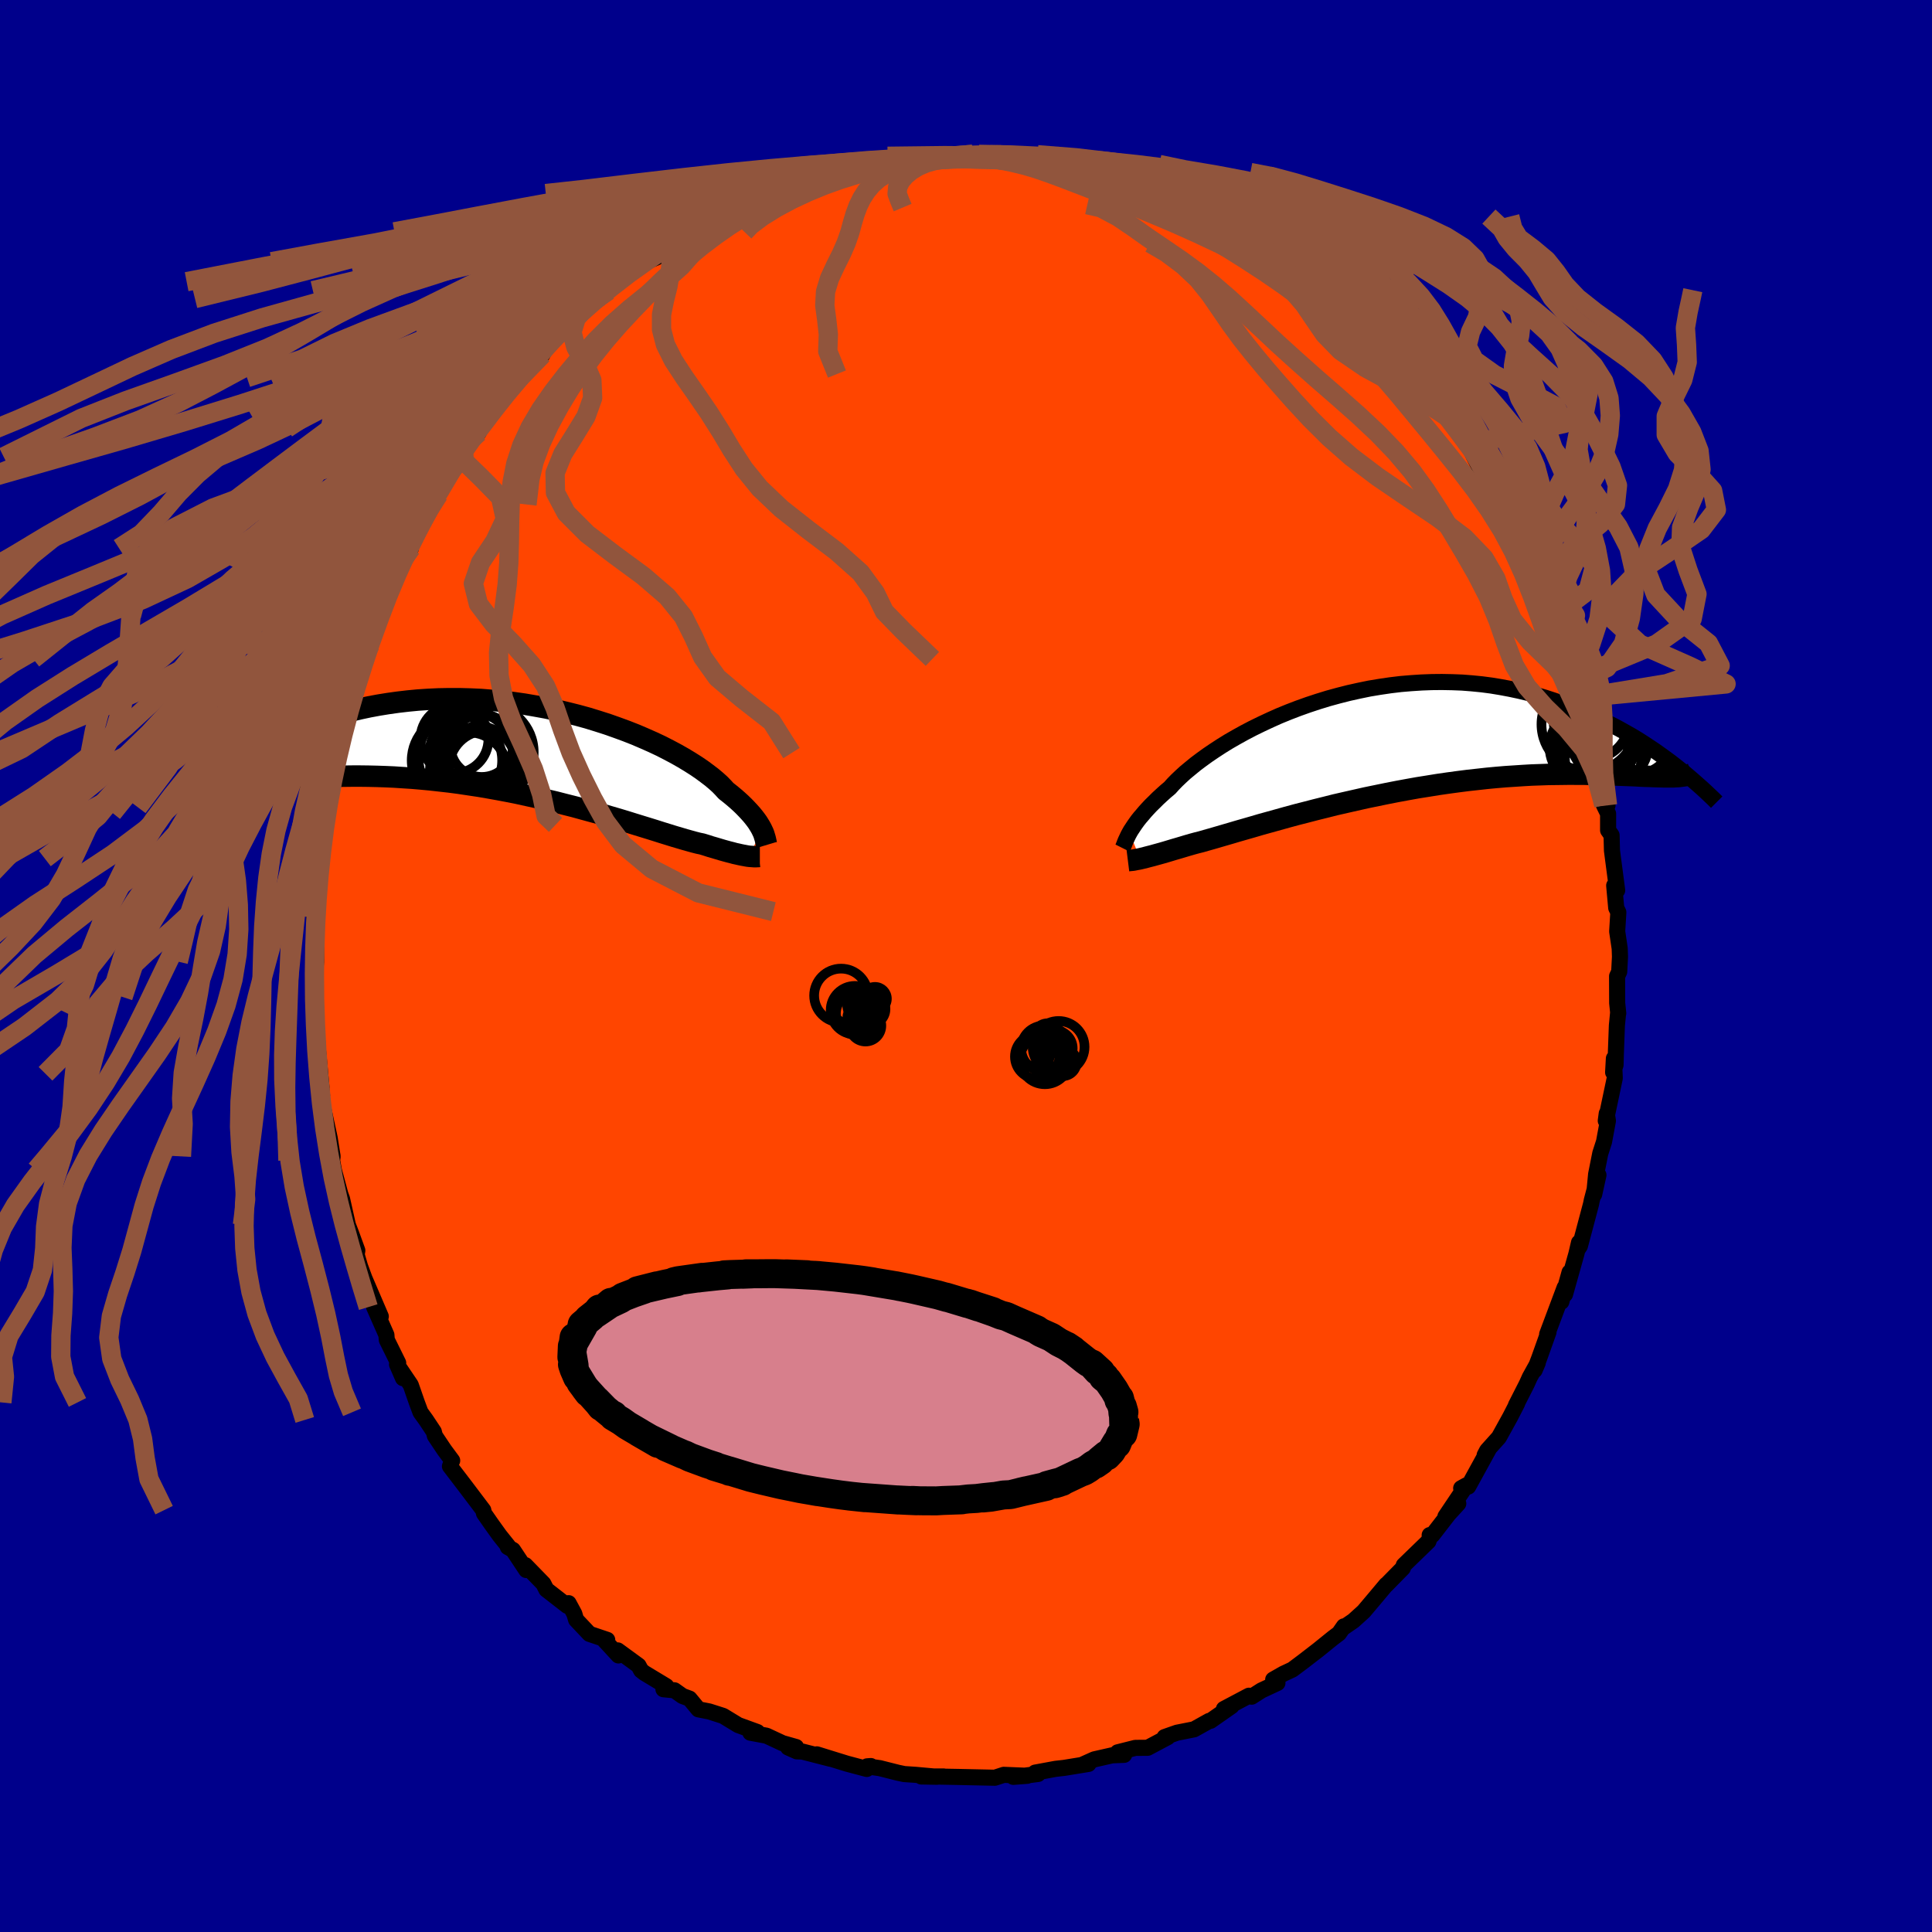 
  <svg viewBox="-100 -100 200 200" xmlns="http://www.w3.org/2000/svg" width="500" height="500" id="face-svg">
    <defs>
      <clipPath id="leftEyeClipPath">
        <polyline points="24.47,8.42 24.37,8.21 24.25,7.99 24.11,7.76 23.96,7.52 23.78,7.27 23.58,7.01 23.36,6.74 23.11,6.46 22.84,6.17 22.55,5.87 22.23,5.56 21.89,5.25 21.52,4.93 21.12,4.6 20.7,4.27 20.4,3.94 20.06,3.59 19.66,3.23 19.22,2.86 18.72,2.48 18.18,2.08 17.59,1.68 16.96,1.28 16.28,0.87 15.56,0.46 14.79,0.05 13.99,-0.36 13.14,-0.76 12.26,-1.15 11.35,-1.54 10.41,-1.91 9.43,-2.27 8.44,-2.62 7.41,-2.95 6.37,-3.27 5.31,-3.56 4.23,-3.83 3.14,-4.09 2.03,-4.32 0.92,-4.52 -0.19,-4.71 -1.32,-4.87 -2.44,-5 -3.56,-5.1 -4.68,-5.19 -5.79,-5.24 -6.89,-5.27 -7.99,-5.27 -9.07,-5.25 -10.14,-5.2 -11.2,-5.13 -12.24,-5.03 -13.27,-4.91 -14.27,-4.77 -15.26,-4.61 -16.23,-4.43 -17.17,-4.23 -18.1,-4.01 -19,-3.78 -19.88,-3.53 -20.74,-3.27 -21.58,-3 -22.39,-2.72 -23.18,-2.44 -23.95,-2.15 -24.7,-1.85 -25.44,-1.54 -26.15,-1.23 -26.84,-0.91 -27.51,-0.58 -28.17,-0.25 -28.81,0.09 -29.42,0.43 -30.02,0.77 -30.6,1.11 -31.16,1.46 -31.71,1.81 -32.24,2.15 -32.75,2.5 -30.69,3.55 -30.27,3.51 -29.84,3.46 -29.39,3.42 -28.92,3.37 -28.43,3.32 -27.92,3.28 -27.39,3.23 -26.85,3.18 -26.28,3.13 -25.7,3.08 -25.1,3.03 -24.47,2.99 -23.83,2.95 -23.17,2.91 -22.5,2.88 -21.8,2.84 -21.08,2.81 -20.33,2.79 -19.57,2.76 -18.79,2.75 -17.98,2.74 -17.16,2.74 -16.31,2.75 -15.45,2.77 -14.56,2.8 -13.66,2.84 -12.75,2.9 -11.81,2.96 -10.87,3.04 -9.91,3.13 -8.93,3.24 -7.95,3.35 -6.96,3.48 -5.96,3.63 -4.96,3.78 -3.95,3.95 -2.94,4.13 -1.93,4.32 -0.92,4.52 0.08,4.74 1.08,4.96 2.07,5.19 3.05,5.42 4.02,5.67 4.98,5.91 5.92,6.17 6.84,6.42 7.75,6.67 8.63,6.93 9.49,7.18 10.32,7.43 11.12,7.68 11.9,7.92 12.65,8.15 13.36,8.37 14.05,8.59 14.7,8.79 15.31,8.98 15.89,9.15 16.43,9.31 16.93,9.45 17.4,9.58 17.83,9.69 18.22,9.77 18.68,9.91 19.11,10.05 19.53,10.17 19.93,10.29 20.3,10.4 20.66,10.5 20.99,10.59 21.31,10.67 21.6,10.75 21.88,10.81 22.14,10.87 22.38,10.92 22.6,10.96 22.81,11 22.99,11.03" />
      </clipPath>
      <clipPath id="rightEyeClipPath">
        <polyline points="-25.72,9.49 -25.59,9.26 -25.43,9.02 -25.26,8.76 -25.08,8.5 -24.87,8.21 -24.64,7.92 -24.38,7.62 -24.11,7.3 -23.82,6.98 -23.5,6.64 -23.15,6.3 -22.79,5.94 -22.4,5.58 -21.99,5.21 -21.55,4.84 -21.21,4.46 -20.83,4.07 -20.41,3.67 -19.94,3.24 -19.42,2.81 -18.87,2.36 -18.27,1.91 -17.62,1.44 -16.94,0.98 -16.22,0.51 -15.46,0.04 -14.66,-0.42 -13.83,-0.88 -12.97,-1.33 -12.07,-1.77 -11.15,-2.2 -10.21,-2.62 -9.23,-3.02 -8.24,-3.4 -7.23,-3.76 -6.2,-4.1 -5.16,-4.42 -4.1,-4.71 -3.04,-4.98 -1.96,-5.22 -0.89,-5.44 0.19,-5.62 1.28,-5.78 2.36,-5.91 3.44,-6 4.51,-6.07 5.58,-6.11 6.63,-6.12 7.68,-6.1 8.72,-6.06 9.74,-5.98 10.75,-5.88 11.74,-5.75 12.71,-5.59 13.67,-5.41 14.61,-5.21 15.53,-4.99 16.43,-4.75 17.31,-4.49 18.17,-4.21 19,-3.92 19.82,-3.62 20.61,-3.31 21.39,-2.99 22.14,-2.66 22.88,-2.33 23.6,-1.98 24.3,-1.63 24.98,-1.27 25.64,-0.9 26.29,-0.53 26.92,-0.15 27.53,0.24 28.12,0.63 28.69,1.01 29.25,1.41 29.79,1.8 30.32,2.19 30.82,2.58 30.28,3.7 29.96,3.7 29.62,3.7 29.27,3.69 28.89,3.68 28.5,3.67 28.08,3.65 27.64,3.64 27.19,3.62 26.71,3.59 26.21,3.57 25.68,3.55 25.14,3.53 24.57,3.51 23.98,3.49 23.37,3.48 22.74,3.46 22.08,3.45 21.4,3.43 20.69,3.43 19.96,3.42 19.2,3.43 18.42,3.44 17.61,3.45 16.78,3.48 15.92,3.51 15.04,3.56 14.14,3.62 13.21,3.68 12.26,3.76 11.3,3.85 10.31,3.96 9.31,4.07 8.29,4.2 7.26,4.34 6.22,4.49 5.17,4.66 4.1,4.83 3.04,5.02 1.96,5.22 0.89,5.43 -0.18,5.65 -1.25,5.87 -2.31,6.11 -3.37,6.35 -4.42,6.59 -5.45,6.85 -6.46,7.1 -7.46,7.36 -8.44,7.61 -9.4,7.87 -10.33,8.13 -11.23,8.38 -12.1,8.62 -12.95,8.87 -13.75,9.1 -14.52,9.32 -15.26,9.54 -15.95,9.74 -16.6,9.93 -17.22,10.11 -17.79,10.27 -18.31,10.42 -18.79,10.54 -19.23,10.66 -19.75,10.81 -20.25,10.96 -20.72,11.1 -21.17,11.23 -21.6,11.36 -22,11.48 -22.38,11.59 -22.74,11.69 -23.07,11.78 -23.39,11.87 -23.67,11.94 -23.94,12.01 -24.19,12.08 -24.42,12.13 -24.62,12.18" />
      </clipPath>
      <filter id="fuzzy">
        <feTurbulence id="turbulence" baseFrequency="0.05" numOctaves="3" type="noise" result="noise" />
        <feDisplacementMap in="SourceGraphic" in2="noise" scale="2" />
      </filter>
      <linearGradient id="rainbowGradient" x1="0%" y1="0%" x2="100%" y2="0%">
        <stop offset="0%" style="stop-color: rgb(44, 34, 43); stop-opacity: 1" />
        <stop offset="50%" style="stop-color: rgb(255, 165, 0); stop-opacity: 1" />
        <stop offset="100%" style="stop-color: rgb(165, 42, 42); stop-opacity: 1" />
      </linearGradient>
    </defs>
    <rect x="-100" y="-100" width="100%" height="100%" fill="rgb(0, 0, 139)" />
    <polyline id="faceContour" points="67.62,0.59 67.4,1.06 67.41,3.83 67.52,4.9 67.51,4.81 67.38,6.16 67.27,9.12 67.24,10.25 66.99,11.01 67.07,9.57 67.16,11.61 66.23,16.02 66.33,15.27 66.45,16.03 66.05,18.19 65.66,19.4 65.23,21.56 65.03,23.64 65.47,21.64 64.78,24.26 64.7,24.66 63.55,28.99 63.33,29.32 63.46,28.63 63.19,29.79 62.01,33.99 62.48,31.71 61.63,34.76 61.97,33.29 60.16,38.12 60.3,37.9 59.33,40.62 58.86,41.85 59.19,41.08 58.36,42.58 58.05,43.27 56.93,45.47 57.06,45.27 56.33,46.69 55.17,48.79 53.94,50.16 53.69,50.64 54.13,49.99 51.99,53.89 51.26,54.06 51.8,53.76 49.63,56.99 50.96,55.65 49.96,56.74 48.28,58.91 48,58.91 48.02,59.13 47.87,59.56 45.32,62.03 45.22,62.33 43.49,64.09 43.5,64.05 42.2,65.6 41.17,66.82 40.11,67.78 39.15,68.44 39.12,68.36 38.61,69.09 38,69.55 36.44,70.81 34.87,72.02 33.79,72.83 32.85,73.27 31.8,73.87 32.24,74.22 30.59,74.99 29.57,75.64 29.29,75.54 26.7,76.91 27.5,76.61 25.31,78.14 25.17,78.15 23.61,79.02 21.84,79.37 20.56,79.82 20.63,79.87 20.88,79.83 18.81,80.93 17.53,80.94 15.7,81.4 16.37,81.66 15.13,81.71 13.28,82.13 12.1,82.66 12.68,82.6 10.16,83.01 9.27,83.11 7.16,83.5 7.46,83.64 6.14,83.81 4.9,83.94 6.34,83.83 3.91,83.73 2.99,84.03 1.1,83.99 -0.76,83.95 -2.93,83.91 -2.31,83.9 -4.63,83.9 -3.01,83.93 -5.21,83.73 -6.4,83.65 -7.06,83.51 -8.92,83.04 -10.24,82.85 -9.85,82.82 -10.27,83.12 -12.34,82.57 -15.44,81.61 -14.02,82.07 -16.94,81.32 -17.51,81.3 -18.41,80.9 -17.59,80.85 -19,80.45 -20.65,79.68 -22.32,79.37 -21.6,79.3 -23.58,78.58 -25.14,77.63 -26.58,77.17 -27.7,76.95 -28.62,75.84 -29.35,75.57 -30.18,74.98 -31.32,74.87 -31.03,74.55 -33.3,73.18 -33.63,72.92 -33.9,72.42 -36.05,70.85 -35.98,71.37 -37.41,69.82 -37.14,69.76 -38.98,69.14 -40.36,67.68 -40.55,67.05 -41.14,65.96 -41.28,66.23 -43.44,64.55 -43.75,63.94 -45.62,62.02 -45.52,62.53 -46.9,60.45 -47.43,60.15 -47.4,60.05 -48.28,58.95 -49.12,57.78 -49.9,56.66 -49.97,56.33 -51.89,53.79 -53.42,51.79 -53.2,51.19 -53.19,51.2 -54.01,50.09 -54.98,48.64 -55.09,48.21 -55.9,46.99 -56.47,46.2 -56.85,45.18 -57.48,43.37 -58.83,41.37 -58.28,42.67 -58.9,41.24 -58.78,41.09 -59.96,38.7 -60,38.19 -61.27,35.31 -60.58,36.28 -62.24,32.41 -61.72,33.84 -62.73,31.09 -63.08,29.89 -63.01,29.45 -63.67,27.64 -63.99,26.8 -64.59,24.12 -64.77,23.62 -65.45,21.1 -65.29,21.96 -65.62,20.13 -65.57,19.71 -65.87,17.82 -66.4,15.37 -66.78,13.69 -66.66,13.38 -66.93,11.16 -66.72,12.55 -67.1,8.46 -67.19,7.15 -67.24,6.54 -67.39,5.03 -67.43,3.37 -67.39,1.09 -67.58,3.22 -67.28,-0.45 -67.29,-1.98 -67.24,-2.5 -67.52,-5.63 -67.43,-5.13 -67.1,-6.57 -67.21,-8.73 -66.88,-11.84 -66.76,-11.12 -66.66,-11.65 -66.32,-14.61 -66.32,-15.85 -66.31,-14.68 -65.58,-18.53 -66.15,-16.43 -65.34,-20.07 -64.98,-22.04 -65.2,-22.04 -64.41,-23.68 -64.22,-26.04 -64.24,-26.36 -63.52,-28.67 -63.64,-27.51 -62.87,-29.46 -62.86,-29.8 -62.45,-31.79 -61.67,-33.26 -60.89,-35.92 -61.02,-35.75 -60.68,-36.23 -59.96,-38.08 -59.6,-38.99 -59.2,-40.79 -59.09,-40.46 -57.46,-43.25 -57.91,-42.72 -57.59,-43.65 -56.16,-46.74 -55.25,-48.19 -55.29,-47.77 -54.59,-48.82 -53.09,-51.55 -53.42,-51.64 -52.7,-51.98 -52.62,-52.71 -52.07,-53.68 -50.45,-55.22 -50.64,-55.66 -49.03,-57.22 -47.92,-58.96 -49,-57.63 -46.04,-61.35 -46.33,-60.9 -45.98,-61.28 -43.84,-63.3 -43.44,-64.2 -43.42,-64.27 -41.52,-65.91 -41.11,-66.65 -40.89,-66.79 -40.63,-67.6 -39.08,-68.52 -38.31,-69.09 -37.04,-69.91 -36.67,-70.84 -33.92,-72.43 -33.62,-72.91 -34.38,-72.38 -32.03,-73.35 -31.47,-74.15 -29.04,-75.67 -28.72,-75.73 -29.07,-76 -26.88,-77.12 -27.99,-76.46 -26.97,-76.73 -25.58,-77.74 -23.75,-78.51 -23.7,-78.52 -22.98,-79 -20.98,-79.96 -19.95,-80.44 -20.14,-80.04 -18.85,-80.57 -17.3,-81.37 -16.71,-81.36 -14.08,-81.81 -12.72,-82.43 -13.32,-82.27 -12.82,-82.5 -10.59,-82.75 -9.59,-83.07 -8.26,-83.09 -7.11,-83.57 -5.17,-83.68 -4.79,-83.81 -5.57,-83.56 -3.85,-83.82 -1.52,-83.77 -0.06,-83.94 0.69,-84.02 0.93,-84.01 2.83,-83.97 3.58,-83.74 3.66,-83.98 5.42,-83.55 6.15,-83.73 6.82,-83.4 8.01,-83.19 10.23,-82.82 10.33,-82.97 11.98,-82.69 12.32,-82.38 13.83,-82.14 14.49,-81.82 16.19,-81.79 16.25,-81.37 17.79,-81.12 19.41,-80.41 18.27,-80.68 20.31,-80.3 23.17,-78.81 22.53,-79.24 22.65,-79.13 24.52,-78.12 26.49,-77.58 25.59,-77.89 28.69,-75.86 28.31,-76.25 28.67,-75.75 30.24,-74.82 31.47,-74.45 31.87,-74.18 34.12,-72.49 34.35,-72.34 34.9,-71.96 36.51,-71.09 37.36,-69.96 37.86,-69.53 38.22,-69.38 39.6,-67.81 39.97,-67.68 41.8,-66.02 41.34,-66.61 44.52,-63.43 44.72,-63.23 44.2,-63.82 45.45,-61.95 45.81,-61.56 46.1,-61.3 46.83,-60.5 49.51,-57.37 49.31,-57.42 49.92,-56.78 49.79,-56.95 51.81,-54.19 51.99,-53.98 53.05,-51.82 53.45,-50.6 54.45,-49.62 54.64,-49.5 54.9,-48.85 55.51,-47.93 56.65,-46.22 57.27,-44.31 57.69,-44.03 57.5,-43.71 58.38,-42.22 59.47,-39.67 59.97,-38.73 59.84,-38.64 61.07,-36.35 60.82,-36.48 61.84,-33.99 61.57,-34.13 63.13,-29.68 62.4,-32.12 63.19,-29.43 63.72,-28.07 63.78,-27.79 64.14,-25.88 64.71,-25.08 65.11,-22.61 65.52,-21.72 65.46,-20.6 65.31,-21.35 66.41,-16.63 66.03,-16.67 66.47,-15.77 66.47,-14.05 66.83,-13.54 66.87,-11.95 66.99,-11.03 67.41,-7.83 67.1,-8.33 67.31,-6.02 67.53,-5.56 67.41,-3.58 67.67,-1.82 67.7,-0.96 67.62,0.59 67.4,1.06" fill="rgb(255, 69, 0)" stroke="black" stroke-width="1.667" stroke-linejoin="round" filter="url(#fuzzy)" />
    <g transform="translate(42.65 -23.28)">
      <polyline id="rightCountour" points="-25.72,9.49 -25.59,9.26 -25.43,9.02 -25.26,8.76 -25.08,8.5 -24.87,8.21 -24.64,7.92 -24.38,7.62 -24.11,7.3 -23.82,6.98 -23.5,6.64 -23.15,6.3 -22.79,5.94 -22.4,5.58 -21.99,5.21 -21.55,4.84 -21.21,4.46 -20.83,4.07 -20.41,3.67 -19.94,3.24 -19.42,2.81 -18.87,2.36 -18.27,1.91 -17.62,1.44 -16.94,0.98 -16.22,0.51 -15.46,0.04 -14.66,-0.42 -13.83,-0.88 -12.97,-1.33 -12.07,-1.77 -11.15,-2.2 -10.21,-2.62 -9.23,-3.02 -8.24,-3.4 -7.23,-3.76 -6.2,-4.1 -5.16,-4.42 -4.1,-4.71 -3.04,-4.98 -1.96,-5.22 -0.89,-5.44 0.19,-5.62 1.28,-5.78 2.36,-5.91 3.44,-6 4.51,-6.07 5.58,-6.11 6.63,-6.12 7.68,-6.1 8.72,-6.06 9.74,-5.98 10.75,-5.88 11.74,-5.75 12.71,-5.59 13.67,-5.41 14.61,-5.21 15.53,-4.99 16.43,-4.75 17.31,-4.49 18.17,-4.21 19,-3.92 19.82,-3.62 20.61,-3.31 21.39,-2.99 22.14,-2.66 22.88,-2.33 23.6,-1.98 24.3,-1.63 24.98,-1.27 25.64,-0.9 26.29,-0.53 26.92,-0.15 27.53,0.24 28.12,0.63 28.69,1.01 29.25,1.41 29.79,1.8 30.32,2.19 30.82,2.58 30.28,3.7 29.96,3.7 29.62,3.7 29.27,3.69 28.89,3.68 28.5,3.67 28.08,3.65 27.64,3.64 27.19,3.62 26.71,3.59 26.21,3.57 25.68,3.55 25.14,3.53 24.57,3.51 23.98,3.49 23.37,3.48 22.74,3.46 22.08,3.45 21.4,3.43 20.69,3.43 19.96,3.42 19.2,3.43 18.42,3.44 17.61,3.45 16.78,3.48 15.92,3.51 15.04,3.56 14.14,3.62 13.21,3.68 12.26,3.76 11.3,3.85 10.31,3.96 9.31,4.07 8.29,4.2 7.26,4.34 6.22,4.49 5.17,4.66 4.1,4.83 3.04,5.02 1.96,5.22 0.89,5.43 -0.18,5.65 -1.25,5.87 -2.31,6.11 -3.37,6.35 -4.42,6.59 -5.45,6.85 -6.46,7.1 -7.46,7.36 -8.44,7.61 -9.4,7.87 -10.33,8.13 -11.23,8.38 -12.1,8.62 -12.95,8.87 -13.75,9.1 -14.52,9.32 -15.26,9.54 -15.95,9.74 -16.6,9.93 -17.22,10.11 -17.79,10.27 -18.31,10.42 -18.79,10.54 -19.23,10.66 -19.75,10.81 -20.25,10.96 -20.72,11.1 -21.17,11.23 -21.6,11.36 -22,11.48 -22.38,11.59 -22.74,11.69 -23.07,11.78 -23.39,11.87 -23.67,11.94 -23.94,12.01 -24.19,12.08 -24.42,12.13 -24.62,12.18" fill="white" stroke="white" stroke-width="0" stroke-linejoin="round" filter="url(#fuzzy)" />
    </g>
    <g transform="translate(-45.54 -22.4)">
      <polyline id="leftCountour" points="24.47,8.42 24.37,8.21 24.25,7.99 24.11,7.76 23.96,7.52 23.78,7.27 23.58,7.01 23.36,6.74 23.11,6.46 22.84,6.17 22.55,5.87 22.23,5.56 21.89,5.25 21.52,4.93 21.12,4.6 20.7,4.27 20.4,3.94 20.06,3.59 19.66,3.23 19.22,2.86 18.72,2.48 18.18,2.08 17.59,1.68 16.96,1.28 16.28,0.87 15.56,0.46 14.79,0.05 13.99,-0.36 13.14,-0.76 12.26,-1.15 11.35,-1.54 10.41,-1.91 9.43,-2.27 8.44,-2.62 7.41,-2.95 6.37,-3.27 5.31,-3.56 4.23,-3.83 3.14,-4.09 2.03,-4.32 0.92,-4.52 -0.19,-4.71 -1.32,-4.87 -2.44,-5 -3.56,-5.1 -4.68,-5.19 -5.79,-5.24 -6.89,-5.27 -7.99,-5.27 -9.07,-5.25 -10.14,-5.2 -11.2,-5.13 -12.24,-5.03 -13.27,-4.91 -14.27,-4.77 -15.26,-4.61 -16.23,-4.43 -17.17,-4.23 -18.1,-4.01 -19,-3.78 -19.88,-3.53 -20.74,-3.27 -21.58,-3 -22.39,-2.72 -23.18,-2.44 -23.95,-2.15 -24.7,-1.85 -25.44,-1.54 -26.15,-1.23 -26.84,-0.91 -27.51,-0.58 -28.17,-0.25 -28.81,0.09 -29.42,0.43 -30.02,0.77 -30.6,1.11 -31.16,1.46 -31.71,1.81 -32.24,2.15 -32.75,2.5 -30.69,3.55 -30.27,3.51 -29.84,3.46 -29.39,3.42 -28.92,3.37 -28.43,3.32 -27.92,3.28 -27.39,3.23 -26.85,3.18 -26.28,3.13 -25.7,3.08 -25.1,3.03 -24.47,2.99 -23.83,2.95 -23.17,2.91 -22.5,2.88 -21.8,2.84 -21.08,2.81 -20.33,2.79 -19.57,2.76 -18.79,2.75 -17.98,2.74 -17.16,2.74 -16.31,2.75 -15.45,2.77 -14.56,2.8 -13.66,2.84 -12.75,2.9 -11.81,2.96 -10.87,3.04 -9.91,3.13 -8.93,3.24 -7.95,3.35 -6.96,3.48 -5.96,3.63 -4.96,3.78 -3.95,3.95 -2.94,4.13 -1.93,4.32 -0.92,4.52 0.08,4.74 1.08,4.96 2.07,5.19 3.05,5.42 4.02,5.67 4.98,5.91 5.92,6.17 6.84,6.42 7.75,6.67 8.63,6.93 9.49,7.18 10.32,7.43 11.12,7.68 11.9,7.92 12.65,8.15 13.36,8.37 14.05,8.59 14.7,8.79 15.31,8.98 15.89,9.15 16.43,9.31 16.93,9.45 17.4,9.58 17.83,9.69 18.22,9.77 18.68,9.91 19.11,10.05 19.53,10.17 19.93,10.29 20.3,10.4 20.66,10.5 20.99,10.59 21.31,10.67 21.6,10.75 21.88,10.81 22.14,10.87 22.38,10.92 22.6,10.96 22.81,11 22.99,11.03" fill="white" stroke="white" stroke-width="0" stroke-linejoin="round" filter="url(#fuzzy)" />
    </g>
    <g transform="translate(42.65 -23.28)">
      <polyline id="rightUpper" points="-26.43,11.08 -26.38,10.98 -26.34,10.86 -26.29,10.74 -26.24,10.6 -26.18,10.45 -26.11,10.28 -26.03,10.11 -25.94,9.92 -25.84,9.71 -25.72,9.49 -25.59,9.26 -25.43,9.02 -25.26,8.76 -25.08,8.5 -24.87,8.21 -24.64,7.92 -24.38,7.62 -24.11,7.3 -23.82,6.98 -23.5,6.64 -23.15,6.3 -22.79,5.94 -22.4,5.58 -21.99,5.21 -21.55,4.84 -21.21,4.46 -20.83,4.07 -20.41,3.67 -19.94,3.24 -19.42,2.81 -18.87,2.36 -18.27,1.91 -17.62,1.44 -16.94,0.98 -16.22,0.51 -15.46,0.04 -14.66,-0.42 -13.83,-0.88 -12.97,-1.33 -12.07,-1.77 -11.15,-2.2 -10.21,-2.62 -9.23,-3.02 -8.24,-3.4 -7.23,-3.76 -6.2,-4.1 -5.16,-4.42 -4.1,-4.71 -3.04,-4.98 -1.96,-5.22 -0.89,-5.44 0.19,-5.62 1.28,-5.78 2.36,-5.91 3.44,-6 4.51,-6.07 5.58,-6.11 6.63,-6.12 7.68,-6.1 8.72,-6.06 9.74,-5.98 10.75,-5.88 11.74,-5.75 12.71,-5.59 13.67,-5.41 14.61,-5.21 15.53,-4.99 16.43,-4.75 17.31,-4.49 18.17,-4.21 19,-3.92 19.82,-3.62 20.61,-3.31 21.39,-2.99 22.14,-2.66 22.88,-2.33 23.6,-1.98 24.3,-1.63 24.98,-1.27 25.64,-0.9 26.29,-0.53 26.92,-0.15 27.53,0.24 28.12,0.63 28.69,1.01 29.25,1.41 29.79,1.8 30.32,2.19 30.82,2.58 31.31,2.97 31.79,3.35 32.25,3.74 32.69,4.12 33.12,4.5 33.54,4.87 33.94,5.24 34.32,5.6 34.7,5.96 35.06,6.32" fill="none" stroke="black" stroke-width="1.667" stroke-linejoin="round" filter="url(#fuzzy)" />
      <polyline id="rightLower" points="-25.89,12.38 -25.81,12.37 -25.72,12.36 -25.63,12.35 -25.52,12.34 -25.41,12.33 -25.28,12.31 -25.14,12.28 -24.99,12.25 -24.81,12.22 -24.62,12.18 -24.42,12.13 -24.19,12.08 -23.94,12.01 -23.67,11.94 -23.39,11.87 -23.07,11.78 -22.74,11.69 -22.38,11.59 -22,11.48 -21.6,11.36 -21.17,11.23 -20.72,11.1 -20.25,10.96 -19.75,10.81 -19.23,10.66 -18.79,10.54 -18.31,10.42 -17.79,10.27 -17.22,10.11 -16.6,9.93 -15.95,9.74 -15.26,9.54 -14.52,9.32 -13.75,9.1 -12.95,8.87 -12.1,8.62 -11.23,8.38 -10.33,8.13 -9.4,7.87 -8.44,7.61 -7.46,7.36 -6.46,7.1 -5.45,6.85 -4.42,6.59 -3.37,6.35 -2.31,6.11 -1.25,5.87 -0.18,5.65 0.89,5.43 1.96,5.22 3.04,5.02 4.1,4.83 5.17,4.66 6.22,4.49 7.26,4.34 8.29,4.2 9.31,4.07 10.31,3.96 11.3,3.85 12.26,3.76 13.21,3.68 14.14,3.62 15.04,3.56 15.92,3.51 16.78,3.48 17.61,3.45 18.42,3.44 19.2,3.43 19.96,3.42 20.69,3.43 21.4,3.43 22.08,3.45 22.74,3.46 23.37,3.48 23.98,3.49 24.57,3.51 25.14,3.53 25.68,3.55 26.21,3.57 26.71,3.59 27.19,3.62 27.64,3.64 28.08,3.65 28.5,3.67 28.89,3.68 29.27,3.69 29.62,3.7 29.96,3.7 30.28,3.7 30.58,3.7 30.86,3.68 31.12,3.67 31.36,3.64 31.59,3.61 31.8,3.58 32,3.54 32.17,3.49 32.34,3.44 32.49,3.38" fill="none" stroke="black" stroke-width="2.222" stroke-linejoin="round" filter="url(#fuzzy)" />
      <circle r="3.904" cx="22.083" cy="-2.074" stroke="black" fill="none" stroke-width="1.0" filter="url(#fuzzy)" clip-path="url(#rightEyeClipPath)" /><circle r="3.13" cx="23.173" cy="0.191" stroke="black" fill="none" stroke-width="1.0" filter="url(#fuzzy)" clip-path="url(#rightEyeClipPath)" /><circle r="4.322" cx="26.073" cy="1.276" stroke="black" fill="none" stroke-width="1.0" filter="url(#fuzzy)" clip-path="url(#rightEyeClipPath)" /><circle r="4.37" cx="26.383" cy="-0.859" stroke="black" fill="none" stroke-width="1.0" filter="url(#fuzzy)" clip-path="url(#rightEyeClipPath)" /><circle r="4.718" cx="23.338" cy="0.061" stroke="black" fill="none" stroke-width="1.0" filter="url(#fuzzy)" clip-path="url(#rightEyeClipPath)" /><circle r="3.942" cx="22.753" cy="0.286" stroke="black" fill="none" stroke-width="1.0" filter="url(#fuzzy)" clip-path="url(#rightEyeClipPath)" /><circle r="3.954" cx="23.303" cy="1.826" stroke="black" fill="none" stroke-width="1.0" filter="url(#fuzzy)" clip-path="url(#rightEyeClipPath)" /><circle r="3.712" cx="22.208" cy="0.356" stroke="black" fill="none" stroke-width="1.0" filter="url(#fuzzy)" clip-path="url(#rightEyeClipPath)" /><circle r="4.914" cx="21.838" cy="-1.744" stroke="black" fill="none" stroke-width="1.0" filter="url(#fuzzy)" clip-path="url(#rightEyeClipPath)" /><circle r="4.058" cx="21.823" cy="0.606" stroke="black" fill="none" stroke-width="1.0" filter="url(#fuzzy)" clip-path="url(#rightEyeClipPath)" />
      </g>
    <g transform="translate(-45.54 -22.4)">
      <polyline id="leftUpper" points="24.9,9.87 24.87,9.77 24.85,9.66 24.83,9.55 24.8,9.42 24.77,9.28 24.73,9.13 24.68,8.97 24.63,8.8 24.56,8.61 24.47,8.42 24.37,8.21 24.25,7.99 24.11,7.76 23.96,7.52 23.78,7.27 23.58,7.01 23.36,6.74 23.11,6.46 22.84,6.17 22.55,5.87 22.23,5.56 21.89,5.25 21.52,4.93 21.12,4.6 20.7,4.27 20.4,3.94 20.06,3.59 19.66,3.23 19.22,2.86 18.72,2.48 18.18,2.08 17.59,1.68 16.96,1.28 16.28,0.87 15.56,0.46 14.79,0.05 13.99,-0.36 13.14,-0.76 12.26,-1.15 11.35,-1.54 10.41,-1.91 9.43,-2.27 8.44,-2.62 7.41,-2.95 6.37,-3.27 5.31,-3.56 4.23,-3.83 3.14,-4.09 2.03,-4.32 0.92,-4.52 -0.19,-4.71 -1.32,-4.87 -2.44,-5 -3.56,-5.1 -4.68,-5.19 -5.79,-5.24 -6.89,-5.27 -7.99,-5.27 -9.07,-5.25 -10.14,-5.2 -11.2,-5.13 -12.24,-5.03 -13.27,-4.91 -14.27,-4.77 -15.26,-4.61 -16.23,-4.43 -17.17,-4.23 -18.1,-4.01 -19,-3.78 -19.88,-3.53 -20.74,-3.27 -21.58,-3 -22.39,-2.72 -23.18,-2.44 -23.95,-2.15 -24.7,-1.85 -25.44,-1.54 -26.15,-1.23 -26.84,-0.91 -27.51,-0.58 -28.17,-0.25 -28.81,0.09 -29.42,0.43 -30.02,0.77 -30.6,1.11 -31.16,1.46 -31.71,1.81 -32.24,2.15 -32.75,2.5 -33.24,2.84 -33.71,3.18 -34.17,3.52 -34.62,3.86 -35.04,4.19 -35.46,4.52 -35.86,4.85 -36.24,5.17 -36.61,5.48 -36.97,5.8" fill="none" stroke="black" stroke-width="2.222" stroke-linejoin="round" filter="url(#fuzzy)" />
      <polyline id="leftLower" points="24.2,11.06 24.12,11.06 24.03,11.07 23.93,11.07 23.83,11.08 23.72,11.08 23.6,11.08 23.47,11.07 23.33,11.06 23.17,11.05 22.99,11.03 22.81,11 22.6,10.96 22.38,10.92 22.14,10.87 21.88,10.81 21.6,10.75 21.31,10.67 20.99,10.59 20.66,10.5 20.3,10.4 19.93,10.29 19.53,10.17 19.11,10.05 18.68,9.91 18.22,9.77 17.83,9.69 17.4,9.58 16.93,9.45 16.43,9.31 15.89,9.15 15.31,8.98 14.7,8.79 14.05,8.59 13.36,8.37 12.65,8.15 11.9,7.92 11.12,7.68 10.32,7.43 9.49,7.18 8.63,6.93 7.75,6.67 6.84,6.42 5.92,6.17 4.98,5.91 4.02,5.67 3.05,5.42 2.07,5.19 1.08,4.96 0.08,4.74 -0.92,4.52 -1.93,4.32 -2.94,4.13 -3.95,3.95 -4.96,3.78 -5.96,3.63 -6.96,3.48 -7.95,3.35 -8.93,3.24 -9.91,3.13 -10.87,3.04 -11.81,2.96 -12.75,2.9 -13.66,2.84 -14.56,2.8 -15.45,2.77 -16.31,2.75 -17.16,2.74 -17.98,2.74 -18.79,2.75 -19.57,2.76 -20.33,2.79 -21.08,2.81 -21.8,2.84 -22.5,2.88 -23.17,2.91 -23.83,2.95 -24.47,2.99 -25.1,3.03 -25.7,3.08 -26.28,3.13 -26.85,3.18 -27.39,3.23 -27.92,3.28 -28.43,3.32 -28.92,3.37 -29.39,3.42 -29.84,3.46 -30.27,3.51 -30.69,3.55 -31.08,3.58 -31.46,3.61 -31.83,3.64 -32.17,3.67 -32.5,3.69 -32.81,3.7 -33.1,3.71 -33.38,3.72 -33.65,3.72 -33.9,3.71" fill="none" stroke="black" stroke-width="2.222" stroke-linejoin="round" filter="url(#fuzzy)" />
      <circle r="3.242" cx="-4.588" cy="-0.41" stroke="black" fill="none" stroke-width="1.0" filter="url(#fuzzy)" clip-path="url(#leftEyeClipPath)" /><circle r="4.414" cx="-5.618" cy="0.53" stroke="black" fill="none" stroke-width="1.0" filter="url(#fuzzy)" clip-path="url(#leftEyeClipPath)" /><circle r="4.006" cx="-5.953" cy="2.22" stroke="black" fill="none" stroke-width="1.0" filter="url(#fuzzy)" clip-path="url(#leftEyeClipPath)" /><circle r="4.876" cx="-4.088" cy="0.265" stroke="black" fill="none" stroke-width="1.0" filter="url(#fuzzy)" clip-path="url(#leftEyeClipPath)" /><circle r="3.852" cx="-4.918" cy="1.445" stroke="black" fill="none" stroke-width="1.0" filter="url(#fuzzy)" clip-path="url(#leftEyeClipPath)" /><circle r="4.682" cx="-7.158" cy="1.12" stroke="black" fill="none" stroke-width="1.0" filter="url(#fuzzy)" clip-path="url(#leftEyeClipPath)" /><circle r="4.586" cx="-4.123" cy="-0.175" stroke="black" fill="none" stroke-width="1.0" filter="url(#fuzzy)" clip-path="url(#leftEyeClipPath)" /><circle r="4.98" cx="-6.173" cy="0.775" stroke="black" fill="none" stroke-width="1.0" filter="url(#fuzzy)" clip-path="url(#leftEyeClipPath)" /><circle r="3.522" cx="-7.418" cy="-1.085" stroke="black" fill="none" stroke-width="1.0" filter="url(#fuzzy)" clip-path="url(#leftEyeClipPath)" /><circle r="3.88" cx="-4.098" cy="1.91" stroke="black" fill="none" stroke-width="1.0" filter="url(#fuzzy)" clip-path="url(#leftEyeClipPath)" />
    </g>
    <g id="hairs">
      <polyline points="0.69,-84.02 -1.82,-83.81 -4.26,-83.62 -6.5,-83.38 -8.7,-83.06 -11,-82.67 -13.47,-82.2 -16.16,-81.65 -19.03,-81.03 -22.02,-80.34 -25.06,-79.58 -28.12,-78.77 -31.2,-77.9 -34.32,-76.98 -37.42,-76.01 -40.42,-74.95 -43.22,-73.81 -45.71,-72.59 -47.87,-71.27 -49.75,-69.87 -51.47,-68.38 -53.2,-66.83 -55.1,-65.21 -57.29,-63.52 -59.81,-61.78 -62.66,-59.99 -65.84,-58.16 -69.37,-56.32 -73.31,-54.47 -77.64,-52.6 -82.2,-50.69 -86.69,-48.73 -90.75,-46.71 -94.11,-44.64 -96.73,-42.54 -98.92,-40.38 -101.26,-38.1 -103.34,-35.75" fill="none" stroke="rgb(145, 85, 61)" stroke-width="2" stroke-linejoin="round" filter="url(#fuzzy)" /><polyline points="0.69,-84.02 -1.95,-83.81 -4.43,-83.62 -6.91,-83.39 -9.55,-83.07 -12.33,-82.68 -15.16,-82.22 -17.96,-81.68 -20.75,-81.07 -23.56,-80.39 -26.41,-79.64 -29.25,-78.83 -32.05,-77.98 -34.88,-77.08 -37.94,-76.12 -41.45,-75.1 -45.59,-73.98 -50.44,-72.78 -55.86,-71.48 -61.62,-70.09 -67.38,-68.63 -72.86,-67.1 -77.84,-65.5 -82.27,-63.82 -86.28,-62.07 -90.09,-60.26 -93.97,-58.42 -98.08,-56.59 -102.48,-54.78 -107.29,-52.96 -113.07,-51.07 -120.8,-48.82" fill="none" stroke="rgb(145, 85, 61)" stroke-width="2" stroke-linejoin="round" filter="url(#fuzzy)" /><polyline points="-1.52,-83.77 -4.25,-83.62 -6.37,-83.42 -8.73,-83.11 -11.28,-82.72 -13.87,-82.27 -16.43,-81.74 -19.03,-81.13 -21.71,-80.46 -24.48,-79.72 -27.31,-78.92 -30.12,-78.08 -32.82,-77.2 -35.41,-76.28 -37.92,-75.3 -40.49,-74.23 -43.25,-73.06 -46.32,-71.77 -49.74,-70.39 -53.52,-68.95 -57.59,-67.48 -61.68,-65.98 -65.38,-64.45 -68.69,-62.82 -74.43,-60.9" fill="none" stroke="rgb(145, 85, 61)" stroke-width="2" stroke-linejoin="round" filter="url(#fuzzy)" /><polyline points="-1.52,-83.77 -4.63,-83.62 -7.15,-83.41 -9.67,-83.1 -12.16,-82.71 -14.58,-82.24 -16.97,-81.71 -19.38,-81.09 -21.85,-80.41 -24.42,-79.66 -27.18,-78.85 -30.29,-78 -33.88,-77.11 -37.96,-76.17 -42.43,-75.15 -47.04,-74.05 -51.53,-72.85 -55.66,-71.55 -59.33,-70.17 -62.57,-68.71 -65.59,-67.2 -68.72,-65.62 -72.33,-63.95 -76.7,-62.2 -81.78,-60.36 -87.01,-58.5 -91.6,-56.69 -95.27,-54.87 -99.62,-52.71" fill="none" stroke="rgb(145, 85, 61)" stroke-width="2" stroke-linejoin="round" filter="url(#fuzzy)" /><polyline points="-4.79,-83.81 -7.12,-83.49 -9.46,-83.07 -11.75,-82.6 -14.03,-82.06 -16.29,-81.45 -18.47,-80.77 -20.54,-80.04 -22.55,-79.25 -24.54,-78.41 -26.57,-77.51 -28.65,-76.55 -30.79,-75.51 -32.95,-74.4 -35.1,-73.21 -37.24,-71.94 -39.37,-70.6 -41.52,-69.2 -43.68,-67.74 -45.85,-66.23 -48.02,-64.66 -50.17,-63.02 -52.27,-61.31 -54.3,-59.52 -56.24,-57.66 -58.09,-55.75 -59.86,-53.82 -61.59,-51.88 -63.36,-49.88 -65.21,-47.78 -67.15,-45.51 -69.05,-43.12 -70.74,-40.8 -72.18,-38.99" fill="none" stroke="rgb(145, 85, 61)" stroke-width="2" stroke-linejoin="round" filter="url(#fuzzy)" /><polyline points="-8.26,-83.09 -10.93,-82.71 -13.52,-82.26 -16.57,-81.72 -19.71,-81.08 -22.39,-80.37 -24.45,-79.59 -26.14,-78.75 -27.82,-77.88 -29.78,-76.96 -32.16,-75.99 -34.93,-74.94 -37.93,-73.8 -40.98,-72.57 -43.95,-71.24 -46.77,-69.82 -49.51,-68.33 -52.27,-66.78 -55.16,-65.15 -58.26,-63.46 -61.57,-61.71 -65.02,-59.92 -68.51,-58.1 -71.94,-56.26 -75.27,-54.42 -78.55,-52.55 -81.92,-50.65 -85.54,-48.69 -89.54,-46.68 -93.94,-44.61 -98.46,-42.51 -102.45,-40.36 -105.36,-38.09 -107.77,-35.75" fill="none" stroke="rgb(145, 85, 61)" stroke-width="2" stroke-linejoin="round" filter="url(#fuzzy)" /><polyline points="-10.59,-82.75 -12.86,-82.28 -15.35,-81.75 -18.19,-81.12 -21.06,-80.4 -23.91,-79.62 -26.93,-78.79 -30.41,-77.92 -34.49,-77.03 -39.09,-76.08 -43.95,-75.06 -48.73,-73.95 -53.15,-72.73 -57.03,-71.41 -60.34,-70.02 -63.21,-68.55 -65.86,-67.02 -68.54,-65.42 -71.43,-63.75 -74.59,-62.01 -77.94,-60.2 -81.48,-58.36 -85.46,-56.55 -90.17,-54.75 -95.32,-52.94 -99.87,-51.06 -104.63,-48.82" fill="none" stroke="rgb(145, 85, 61)" stroke-width="2" stroke-linejoin="round" filter="url(#fuzzy)" /><polyline points="-12.82,-82.5 -14.63,-82.12 -16.85,-81.48 -18.97,-80.78 -20.96,-80.03 -22.85,-79.23 -24.65,-78.38 -26.39,-77.47 -28.11,-76.5 -29.86,-75.46 -31.67,-74.33 -33.53,-73.12 -35.42,-71.84 -37.31,-70.49 -39.17,-69.07 -40.97,-67.6 -42.72,-66.08 -44.42,-64.49 -46.1,-62.84 -47.78,-61.12 -49.47,-59.32 -51.16,-57.46 -52.85,-55.55 -54.55,-53.61 -56.26,-51.62 -58.01,-49.59 -59.76,-47.47 -61.48,-45.27 -63.05,-43.03 -64.4,-40.81 -65.53,-38.7 -66.58,-36.72 -67.86,-34.68 -69.8,-31.79" fill="none" stroke="rgb(145, 85, 61)" stroke-width="2" stroke-linejoin="round" filter="url(#fuzzy)" /><polyline points="-13.32,-82.27 -14.84,-81.77 -17.13,-81.13 -19.64,-80.39 -22.15,-79.59 -24.52,-78.74 -26.69,-77.87 -28.71,-76.96 -30.66,-75.99 -32.62,-74.95 -34.6,-73.82 -36.61,-72.58 -38.62,-71.24 -40.63,-69.82 -42.66,-68.34 -44.73,-66.78 -46.86,-65.16 -49.02,-63.47 -51.17,-61.72 -53.24,-59.93 -55.19,-58.11 -57.03,-56.27 -58.81,-54.44 -60.61,-52.58 -62.49,-50.69 -64.47,-48.74 -66.55,-46.73 -68.74,-44.68 -71.01,-42.61 -73.2,-40.5 -75.24,-38.08" fill="none" stroke="rgb(145, 85, 61)" stroke-width="2" stroke-linejoin="round" filter="url(#fuzzy)" /><polyline points="-13.32,-82.27 -17.15,-81.77 -21.42,-81.13 -24.75,-80.39 -27.43,-79.59 -29.66,-78.74 -31.53,-77.86 -33.22,-76.95 -34.98,-75.98 -37.07,-74.94 -39.64,-73.8 -42.68,-72.56 -46.11,-71.22 -49.79,-69.8 -53.55,-68.3 -57.18,-66.74 -60.49,-65.12 -63.36,-63.43 -65.79,-61.68 -67.99,-59.88 -70.26,-58.06 -72.9,-56.23 -76.08,-54.38 -79.74,-52.52 -83.67,-50.62 -87.63,-48.67 -91.45,-46.66 -95.07,-44.6 -98.56,-42.5 -102.18,-40.35 -106.25,-38.09 -110.38,-35.75" fill="none" stroke="rgb(145, 85, 61)" stroke-width="2" stroke-linejoin="round" filter="url(#fuzzy)" /><polyline points="-12.72,-82.43 -16.17,-81.53 -18.85,-80.78 -21.12,-80.03 -23.28,-79.23 -25.58,-78.37 -28.14,-77.47 -30.93,-76.5 -33.78,-75.46 -36.51,-74.33 -39.04,-73.12 -41.34,-71.83 -43.46,-70.47 -45.49,-69.06 -47.52,-67.59 -49.68,-66.06 -52.06,-64.48 -54.7,-62.82 -57.53,-61.1 -60.41,-59.3 -63.23,-57.44 -65.93,-55.53 -68.54,-53.59 -71.18,-51.61 -73.89,-49.57 -76.67,-47.46 -79.43,-45.26 -82.13,-43.02 -84.82,-40.8 -87.6,-38.69 -90.39,-36.72 -92.95,-34.68 -96.57,-31.79" fill="none" stroke="rgb(145, 85, 61)" stroke-width="2" stroke-linejoin="round" filter="url(#fuzzy)" /><polyline points="-18.85,-80.57 -20.44,-80.07 -22.4,-79.25 -24.34,-78.36 -26.18,-77.46 -28.04,-76.51 -30.11,-75.48 -32.53,-74.35 -35.38,-73.13 -38.6,-71.84 -42.01,-70.48 -45.33,-69.07 -48.3,-67.6 -50.78,-66.09 -52.8,-64.51 -54.52,-62.87 -56.26,-61.16 -58.26,-59.36 -60.69,-57.5 -63.53,-55.6 -66.58,-53.67 -69.61,-51.72 -72.42,-49.72 -75.09,-47.61 -77.87,-45.38 -80.93,-43.05 -83.87,-40.74 -85.79,-38.55 -86.4,-36.23" fill="none" stroke="rgb(145, 85, 61)" stroke-width="2" stroke-linejoin="round" filter="url(#fuzzy)" /><polyline points="-18.85,-80.57 -20.69,-80.06 -23.13,-79.23 -25.54,-78.34 -27.72,-77.43 -29.76,-76.46 -31.85,-75.4 -34.05,-74.26 -36.33,-73.02 -38.58,-71.71 -40.71,-70.33 -42.66,-68.89 -44.43,-67.4 -46.05,-65.85 -47.61,-64.24 -49.23,-62.57 -51.02,-60.82 -53.02,-59 -55.26,-57.13 -57.66,-55.2 -60.11,-53.23 -62.51,-51.21 -64.77,-49.14 -66.83,-47.03 -68.67,-44.87 -70.28,-42.69 -71.67,-40.51 -72.9,-38.34 -74.07,-36.19 -75.31,-34.04 -76.75,-31.87 -78.46,-29.66 -80.34,-27.39 -82.16,-25.05 -83.69,-22.66 -85.01,-20.32 -86.52,-18.14 -88.36,-15.85" fill="none" stroke="rgb(145, 85, 61)" stroke-width="2" stroke-linejoin="round" filter="url(#fuzzy)" /><polyline points="-20.98,-79.96 -23.47,-78.77 -26.4,-77.79 -30.2,-76.89 -34.12,-75.99 -37.28,-74.99 -39.53,-73.87 -41.34,-72.62 -43.24,-71.26 -45.52,-69.83 -48.29,-68.35 -51.53,-66.81 -55.26,-65.2 -59.5,-63.53 -64.26,-61.78 -69.5,-59.98 -75.09,-58.16 -80.94,-56.35 -87.03,-54.55 -93.32,-52.76 -99.72,-50.93 -106.13,-49.03 -113.18,-46.85 -122.49,-43.65" fill="none" stroke="rgb(145, 85, 61)" stroke-width="2" stroke-linejoin="round" filter="url(#fuzzy)" /><polyline points="-20.98,-79.96 -23.36,-78.77 -25.38,-77.78 -27.15,-76.88 -28.83,-75.97 -30.54,-74.97 -32.34,-73.84 -34.21,-72.58 -36.1,-71.21 -37.96,-69.78 -39.79,-68.28 -41.58,-66.73 -43.34,-65.11 -45.09,-63.42 -46.82,-61.67 -48.56,-59.88 -50.28,-58.06 -52,-56.24 -53.7,-54.42 -55.36,-52.59 -56.94,-50.72 -58.41,-48.79 -59.73,-46.77 -60.94,-44.72 -62.08,-42.76 -63.54,-40.79" fill="none" stroke="rgb(145, 85, 61)" stroke-width="2" stroke-linejoin="round" filter="url(#fuzzy)" /><polyline points="-23.75,-78.51 -26,-77.37 -27.74,-76.52 -29.67,-75.52 -31.72,-74.37 -33.77,-73.12 -35.82,-71.82 -37.86,-70.46 -39.87,-69.04 -41.81,-67.58 -43.7,-66.08 -45.59,-64.52 -47.57,-62.9 -49.72,-61.2 -52.08,-59.41 -54.63,-57.54 -57.29,-55.64 -59.91,-53.73 -62.32,-51.84 -64.43,-49.91 -66.29,-47.85 -68.18,-45.55 -70.43,-42.99 -72.87,-40.46" fill="none" stroke="rgb(145, 85, 61)" stroke-width="2" stroke-linejoin="round" filter="url(#fuzzy)" /><polyline points="-23.75,-78.51 -25.96,-77.36 -27.56,-76.49 -29.28,-75.46 -31.14,-74.28 -33.02,-73.01 -34.89,-71.68 -36.7,-70.28 -38.47,-68.84 -40.17,-67.34 -41.81,-65.79 -43.4,-64.18 -44.96,-62.5 -46.49,-60.74 -47.99,-58.92 -49.45,-57.04 -50.87,-55.1 -52.23,-53.13 -53.55,-51.11 -54.82,-49.04 -56.05,-46.92 -57.22,-44.77 -58.33,-42.59 -59.37,-40.41 -60.36,-38.25 -61.31,-36.09 -62.21,-33.94 -63.08,-31.77 -63.92,-29.56 -64.7,-27.29 -65.41,-24.96 -66.03,-22.58 -66.56,-20.19 -67.02,-17.78 -67.47,-15.12 -67.93,-11.65" fill="none" stroke="rgb(145, 85, 61)" stroke-width="2" stroke-linejoin="round" filter="url(#fuzzy)" /><polyline points="-25.58,-77.74 -25.98,-76.76 -26.86,-75.92 -27.56,-74.94 -28.33,-73.76 -29.48,-72.45 -31.07,-71.03 -32.92,-69.55 -34.83,-68.01 -36.63,-66.42 -38.3,-64.76 -39.86,-63.04 -41.35,-61.26 -42.75,-59.45 -44.03,-57.61 -45.12,-55.76 -45.99,-53.88 -46.61,-51.98 -46.99,-50.04 -47.18,-48.05 -47.24,-46 -47.27,-43.89 -47.33,-41.72 -47.5,-39.47 -47.8,-37.17 -48.15,-34.82 -48.39,-32.44 -48.34,-30.08 -47.88,-27.73 -47.01,-25.38 -45.9,-22.96 -44.78,-20.39 -43.93,-17.76 -43.47,-15.54 -42.49,-14.61" fill="none" stroke="rgb(145, 85, 61)" stroke-width="2" stroke-linejoin="round" filter="url(#fuzzy)" /><polyline points="-26.88,-77.12 -28.73,-75.73 -30.01,-74.35 -30.5,-73.04 -30.63,-71.71 -30.86,-70.33 -31.22,-68.9 -31.52,-67.42 -31.52,-65.9 -31.11,-64.32 -30.29,-62.68 -29.16,-60.95 -27.89,-59.14 -26.61,-57.27 -25.4,-55.36 -24.25,-53.43 -22.98,-51.47 -21.34,-49.45 -19.12,-47.34 -16.34,-45.15 -13.38,-42.91 -10.91,-40.71 -9.39,-38.63 -8.44,-36.68 -6.47,-34.66 -3.48,-31.79" fill="none" stroke="rgb(145, 85, 61)" stroke-width="2" stroke-linejoin="round" filter="url(#fuzzy)" /><polyline points="-29.07,-76 -30.48,-75.14 -32.63,-73.88 -34.67,-72.49 -36.63,-71.03 -38.57,-69.53 -40.61,-67.99 -42.84,-66.41 -45.29,-64.76 -47.88,-63.03 -50.44,-61.25 -52.84,-59.44 -55.02,-57.6 -57.02,-55.75 -58.93,-53.89 -60.76,-52 -62.53,-50.07 -64.2,-48.1 -65.78,-46.06 -67.32,-43.96 -68.88,-41.8 -70.51,-39.57 -72.21,-37.27 -73.92,-34.9 -75.55,-32.51 -77.05,-30.15 -78.4,-27.86 -79.66,-25.64 -80.94,-23.34 -82.61,-20.57 -85.73,-16.43" fill="none" stroke="rgb(145, 85, 61)" stroke-width="2" stroke-linejoin="round" filter="url(#fuzzy)" /><polyline points="-29.07,-76 -30.82,-75.15 -33.05,-73.89 -35.18,-72.5 -37.36,-71.05 -39.61,-69.56 -41.85,-68.03 -43.96,-66.46 -45.87,-64.82 -47.59,-63.1 -49.17,-61.33 -50.7,-59.52 -52.24,-57.69 -53.79,-55.85 -55.3,-54 -56.74,-52.13 -58.1,-50.22 -59.43,-48.26 -60.81,-46.24 -62.33,-44.17 -63.99,-42.03 -65.7,-39.82 -67.32,-37.52 -68.72,-35.12 -69.94,-32.64 -71.23,-30.17 -72.86,-27.94 -74.86,-26.36" fill="none" stroke="rgb(145, 85, 61)" stroke-width="2" stroke-linejoin="round" filter="url(#fuzzy)" /><polyline points="66.03,-16.67 65.54,-19.99 64.98,-22.4 64.15,-24.64 63.17,-26.8 62.17,-28.95 61.22,-31.15 60.35,-33.45 59.51,-35.83 58.65,-38.23 57.72,-40.59 56.68,-42.89 55.5,-45.1 54.17,-47.22 52.73,-49.28 51.2,-51.29 49.62,-53.26 48.02,-55.22 46.43,-57.15 44.86,-59.05 43.28,-60.9 41.69,-62.71 40.04,-64.44 38.34,-66.09 36.57,-67.66 34.74,-69.14 32.85,-70.52 30.93,-71.84 29.01,-73.09 27.12,-74.28 25.29,-75.42 23.53,-76.51 21.8,-77.55 20.03,-78.53 18.16,-79.46 16.27,-80.33 14.57,-81.12 13.21,-81.79" fill="none" stroke="rgb(145, 85, 61)" stroke-width="2" stroke-linejoin="round" filter="url(#fuzzy)" /><polyline points="66.03,-16.67 65.12,-19.99 64.02,-22.39 62.16,-24.63 59.95,-26.78 58.06,-28.92 56.76,-31.12 55.89,-33.41 55.07,-35.78 54.08,-38.18 52.87,-40.54 51.55,-42.84 50.23,-45.05 48.94,-47.17 47.61,-49.22 46.16,-51.22 44.5,-53.19 42.61,-55.15 40.55,-57.08 38.4,-58.98 36.26,-60.84 34.21,-62.66 32.29,-64.4 30.51,-66.07 28.83,-67.64 27.22,-69.12 25.62,-70.5 23.98,-71.81 22.27,-73.06 20.53,-74.25 18.85,-75.39 17.3,-76.49 15.73,-77.55 13.96,-78.49 12.56,-78.81" fill="none" stroke="rgb(145, 85, 61)" stroke-width="2" stroke-linejoin="round" filter="url(#fuzzy)" /><polyline points="-29.04,-75.67 -31.93,-73.94 -34.55,-72.51 -37.01,-71.04 -39.23,-69.54 -41.21,-68.03 -43.12,-66.47 -45.19,-64.84 -47.61,-63.13 -50.46,-61.35 -53.58,-59.54 -56.68,-57.72 -59.42,-55.89 -61.62,-54.06 -63.32,-52.21 -64.78,-50.31 -66.35,-48.37 -68.31,-46.36 -70.71,-44.31 -73.34,-42.2 -75.9,-40.03 -78.25,-37.77 -80.57,-35.37 -83.26,-32.78 -86.7,-29.8" fill="none" stroke="rgb(145, 85, 61)" stroke-width="2" stroke-linejoin="round" filter="url(#fuzzy)" /><polyline points="-29.04,-75.67 -32.94,-73.93 -37.16,-72.47 -40.2,-70.99 -42.08,-69.48 -43.36,-67.94 -44.59,-66.35 -46.05,-64.69 -47.81,-62.96 -49.76,-61.16 -51.78,-59.34 -53.8,-57.49 -55.84,-55.64 -57.96,-53.77 -60.22,-51.87 -62.59,-49.93 -65.01,-47.94 -67.39,-45.89 -69.64,-43.77 -71.68,-41.6 -73.5,-39.35 -75.12,-37.05 -76.64,-34.7 -78.17,-32.34 -79.8,-29.97 -81.54,-27.62 -83.28,-25.26 -84.91,-22.84 -86.42,-20.34 -87.98,-17.83 -89.85,-15.52 -92.23,-13.54 -95.36,-11.12" fill="none" stroke="rgb(145, 85, 61)" stroke-width="2" stroke-linejoin="round" filter="url(#fuzzy)" /><polyline points="-29.04,-75.67 -33.06,-73.93 -36.03,-72.48 -38.08,-71 -39.9,-69.48 -41.87,-67.94 -44.12,-66.36 -46.57,-64.7 -49.06,-62.97 -51.42,-61.18 -53.59,-59.36 -55.58,-57.51 -57.45,-55.66 -59.28,-53.8 -61.15,-51.9 -63.1,-49.97 -65.19,-47.98 -67.5,-45.93 -70.13,-43.82 -73.16,-41.65 -76.61,-39.41 -80.42,-37.11 -84.45,-34.76 -88.52,-32.39 -92.46,-30.03 -96.15,-27.69 -99.47,-25.35 -102.39,-22.93 -104.96,-20.37 -107.33,-17.74 -109.26,-15.53 -110.03,-14.61" fill="none" stroke="rgb(145, 85, 61)" stroke-width="2" stroke-linejoin="round" filter="url(#fuzzy)" /><polyline points="-34.38,-72.38 -36.17,-71.64 -40.13,-70.23 -44.48,-68.71 -48.27,-67.18 -51.13,-65.63 -53.07,-64.02 -54.39,-62.32 -55.59,-60.55 -57.16,-58.69 -59.39,-56.78 -62.23,-54.82 -65.41,-52.83 -68.58,-50.8 -71.53,-48.71 -74.26,-46.58 -76.95,-44.42 -79.84,-42.24 -83.12,-40.07 -86.84,-37.89 -90.86,-35.72 -94.93,-33.55 -98.72,-31.35 -101.94,-29.11 -104.39,-26.83 -106.12,-24.5 -107.36,-22.14 -108.49,-19.74 -109.93,-17.32 -111.89,-14.86 -114.34,-12.36 -116.98,-9.79 -119.45,-7.12 -121.51,-4.29 -123.33,-1.29 -125.95,1.66 -130.83,3.37" fill="none" stroke="rgb(145, 85, 61)" stroke-width="2" stroke-linejoin="round" filter="url(#fuzzy)" /><polyline points="-36.67,-70.84 -38.51,-69.26 -40.05,-67.79 -41.49,-66.27 -42.96,-64.63 -44.49,-62.87 -46.06,-61.04 -47.6,-59.19 -49.08,-57.33 -50.48,-55.48 -51.79,-53.62 -53.04,-51.72 -54.24,-49.78 -55.39,-47.78 -56.51,-45.72 -57.6,-43.6 -58.65,-41.42 -59.68,-39.17 -60.69,-36.87 -61.66,-34.52 -62.6,-32.16 -63.48,-29.79 -64.3,-27.43 -65.04,-25.05 -65.69,-22.65 -66.26,-20.21 -66.77,-17.78 -67.22,-15.43 -67.62,-13.17 -68,-10.85 -68.39,-8.24 -68.67,-5.13" fill="none" stroke="rgb(145, 85, 61)" stroke-width="2" stroke-linejoin="round" filter="url(#fuzzy)" /><polyline points="-37.04,-69.91 -39.05,-68.51 -41.99,-67.08 -46.93,-65.6 -52.97,-64.02 -58.46,-62.34 -62.38,-60.56 -64.6,-58.69 -65.58,-56.77 -65.99,-54.82 -66.45,-52.83 -67.38,-50.81 -68.94,-48.74 -71.08,-46.62 -73.71,-44.45 -76.83,-42.27 -80.6,-40.1 -85.23,-37.94 -90.9,-35.79 -97.45,-33.63 -104.43,-31.46 -111.14,-29.24 -116.93,-26.97 -121.55,-24.65 -125.25,-22.29 -128.7,-19.91 -132.54,-17.5 -136.91,-15.08 -141.23,-12.63 -144.48,-10.13 -146.26,-7.6 -148.77,-5.63" fill="none" stroke="rgb(145, 85, 61)" stroke-width="2" stroke-linejoin="round" filter="url(#fuzzy)" /><polyline points="-37.04,-69.91 -39.05,-68.53 -41.15,-67.13 -43.44,-65.67 -46.13,-64.12 -49.39,-62.47 -53.24,-60.73 -57.26,-58.89 -60.89,-56.99 -63.78,-55.07 -66.13,-53.13 -68.49,-51.17 -71.42,-49.15 -75.2,-47.05 -79.75,-44.88 -84.79,-42.67 -90.03,-40.5 -95.14,-38.4 -99.77,-36.35 -103.69,-34.26 -107.24,-32.09 -111.45,-30.03 -115.4,-28.67" fill="none" stroke="rgb(145, 85, 61)" stroke-width="2" stroke-linejoin="round" filter="url(#fuzzy)" /><polyline points="-38.31,-69.09 -40.41,-67.73 -42.21,-66.28 -43.98,-64.65 -45.89,-62.89 -47.86,-61.04 -49.72,-59.18 -51.46,-57.33 -53.19,-55.5 -55.03,-53.65 -57,-51.77 -59.06,-49.84 -61.07,-47.86 -62.9,-45.82 -64.48,-43.72 -65.74,-41.55 -66.74,-39.31 -67.6,-37.01 -68.48,-34.66 -69.55,-32.29 -70.89,-29.94 -72.41,-27.62 -73.97,-25.3 -75.42,-22.89 -76.84,-20.33 -78.45,-17.71 -80.17,-15.52 -80.86,-14.61" fill="none" stroke="rgb(145, 85, 61)" stroke-width="2" stroke-linejoin="round" filter="url(#fuzzy)" /><polyline points="-38.31,-69.09 -40.29,-67.72 -42.32,-66.25 -44.53,-64.61 -46.97,-62.83 -49.53,-60.97 -51.98,-59.1 -54.09,-57.23 -55.81,-55.37 -57.3,-53.5 -58.8,-51.6 -60.5,-49.64 -62.45,-47.63 -64.52,-45.56 -66.53,-43.43 -68.31,-41.23 -69.77,-38.97 -70.94,-36.66 -71.92,-34.31 -72.85,-31.95 -73.88,-29.57 -75.11,-27.19 -76.62,-24.8 -78.37,-22.4 -80.29,-19.98 -82.23,-17.57 -84.04,-15.16 -85.65,-12.76 -87.05,-10.33 -88.26,-7.84 -89.24,-5.31 -89.97,-2.82 -90.54,-0.43 -91.27,1.97 -92.79,5.03" fill="none" stroke="rgb(145, 85, 61)" stroke-width="2" stroke-linejoin="round" filter="url(#fuzzy)" /><polyline points="-39.08,-68.52 -42.59,-67.06 -44.35,-65.62 -46.33,-64.06 -48.55,-62.39 -50.73,-60.63 -52.88,-58.78 -55.21,-56.86 -57.87,-54.92 -60.81,-52.96 -63.78,-50.98 -66.56,-48.94 -69.04,-46.83 -71.26,-44.66 -73.33,-42.47 -75.29,-40.31 -77.15,-38.18 -78.96,-36.09 -80.91,-33.99 -83.28,-31.87 -86.29,-29.72 -89.92,-27.51 -93.81,-25.12 -97.76,-22.49 -102.78,-20.07" fill="none" stroke="rgb(145, 85, 61)" stroke-width="2" stroke-linejoin="round" filter="url(#fuzzy)" /><polyline points="-39.08,-68.52 -40.35,-67.06 -40.79,-65.62 -40.39,-64.07 -39.49,-62.41 -38.73,-60.65 -38.65,-58.8 -39.34,-56.88 -40.52,-54.95 -41.74,-53 -42.54,-51.03 -42.5,-49 -41.38,-46.89 -39.21,-44.72 -36.34,-42.53 -33.39,-40.36 -30.93,-38.24 -29.25,-36.16 -28.2,-34.07 -27.26,-31.97 -25.75,-29.85 -23.22,-27.71 -20.12,-25.29 -18.07,-22.04" fill="none" stroke="rgb(145, 85, 61)" stroke-width="2" stroke-linejoin="round" filter="url(#fuzzy)" /><polyline points="66.41,-16.63 66.01,-19.91 65.94,-22.72 65.95,-25.46 65.79,-28.16 65.21,-30.76 64.25,-33.23 63.11,-35.57 61.98,-37.82 60.97,-40 60.12,-42.16 59.42,-44.29 58.8,-46.42 58.19,-48.53 57.51,-50.63 56.7,-52.69 55.73,-54.7 54.63,-56.64 53.44,-58.49 52.21,-60.24 50.96,-61.91 49.67,-63.52 48.33,-65.08 46.88,-66.62 45.3,-68.15 43.6,-69.66 41.79,-71.13 39.92,-72.54 38.02,-73.88 36.11,-75.14 34.19,-76.31 32.22,-77.39 30.21,-78.37 28.12,-79.3 25.54,-80.3" fill="none" stroke="rgb(145, 85, 61)" stroke-width="2" stroke-linejoin="round" filter="url(#fuzzy)" /><polyline points="-43.44,-64.2 -45.32,-62.16 -46.79,-60.47 -48.49,-58.58 -50.54,-56.57 -53.01,-54.58 -55.81,-52.6 -58.7,-50.6 -61.48,-48.53 -64.15,-46.39 -66.86,-44.2 -69.84,-42.01 -73.2,-39.83 -76.82,-37.67 -80.46,-35.53 -83.77,-33.37 -86.48,-31.19 -88.42,-28.96 -89.6,-26.69 -90.22,-24.37 -90.67,-22.01 -91.45,-19.62 -93.04,-17.21 -95.69,-14.77 -99.19,-12.28 -102.94,-9.72 -106.31,-7.06 -109.09,-4.24 -111.62,-1.25 -113.78,1.68 -113.61,3.37" fill="none" stroke="rgb(145, 85, 61)" stroke-width="2" stroke-linejoin="round" filter="url(#fuzzy)" /><polyline points="-43.44,-64.2 -45.6,-62.15 -47.64,-60.45 -50.02,-58.54 -53.02,-56.53 -56.63,-54.52 -60.38,-52.53 -63.69,-50.51 -66.14,-48.42 -67.73,-46.27 -68.74,-44.08 -69.61,-41.88 -70.71,-39.69 -72.22,-37.51 -74.11,-35.35 -76.2,-33.16 -78.31,-30.95 -80.37,-28.7 -82.41,-26.41 -84.58,-24.07 -87.03,-21.7 -89.8,-19.29 -92.81,-16.84 -95.87,-14.34 -98.75,-11.8 -101.24,-9.19 -103.27,-6.53 -104.9,-3.82 -106.27,-1.11 -107.54,1.56 -108.82,4.15 -110.09,6.66 -111.21,9.15 -112.08,11.71 -112.84,14.46 -113.83,17.4 -116.07,20.13" fill="none" stroke="rgb(145, 85, 61)" stroke-width="2" stroke-linejoin="round" filter="url(#fuzzy)" /><polyline points="-43.84,-63.3 -47.6,-60.9 -51.76,-58.8 -54.8,-56.93 -57.5,-55.12 -61.28,-53.29 -66.53,-51.39 -72.49,-49.43 -77.97,-47.4 -82.08,-45.3 -84.58,-43.14 -85.78,-40.92 -86.24,-38.64 -86.44,-36.31 -86.6,-33.95 -86.78,-31.57 -87.01,-29.19 -87.38,-26.79 -88.11,-24.39 -89.44,-21.99 -91.52,-19.57 -94.34,-17.15 -97.7,-14.72 -101.29,-12.28 -104.8,-9.82 -108.08,-7.34 -111.11,-4.83 -114.03,-2.29 -116.98,0.3 -119.91,2.94 -122.61,5.63 -124.77,8.38 -126.23,11.14 -127.14,13.86 -127.87,16.53 -128.8,19.16 -129.89,21.65 -129.92,23.62" fill="none" stroke="rgb(145, 85, 61)" stroke-width="2" stroke-linejoin="round" filter="url(#fuzzy)" /><polyline points="-43.84,-63.3 -46.16,-60.91 -48.02,-58.83 -49.72,-56.98 -51.53,-55.19 -53.61,-53.38 -56.09,-51.5 -59.01,-49.57 -62.29,-47.56 -65.73,-45.49 -69.07,-43.37 -72.09,-41.17 -74.63,-38.92 -76.72,-36.61 -78.52,-34.26 -80.26,-31.89 -82.18,-29.53 -84.41,-27.17 -86.98,-24.8 -89.85,-22.41 -93,-20 -96.44,-17.59 -100.19,-15.22 -104.2,-12.87 -108.28,-10.47 -112.15,-7.95 -115.59,-5.29 -118.71,-2.69 -121.18,-0.45" fill="none" stroke="rgb(145, 85, 61)" stroke-width="2" stroke-linejoin="round" filter="url(#fuzzy)" /><polyline points="-46.33,-60.9 -48.55,-58.56 -50.81,-56.82 -52.86,-55.09 -54.64,-53.27 -56.33,-51.39 -58.08,-49.43 -59.83,-47.4 -61.38,-45.31 -62.6,-43.15 -63.48,-40.93 -64.13,-38.65 -64.7,-36.33 -65.3,-33.97 -66,-31.59 -66.81,-29.21 -67.75,-26.82 -68.8,-24.43 -69.97,-22.03 -71.23,-19.62 -72.56,-17.2 -73.88,-14.78 -75.14,-12.35 -76.28,-9.91 -77.25,-7.44 -78.02,-4.94 -78.6,-2.41 -79.03,0.15 -79.45,2.78 -79.96,5.49 -80.54,8.28 -81.03,11.06 -81.2,13.71 -81.04,16.34 -81.22,19.71" fill="none" stroke="rgb(145, 85, 61)" stroke-width="2" stroke-linejoin="round" filter="url(#fuzzy)" /><polyline points="-46.33,-60.9 -48.16,-58.58 -49.45,-56.85 -50.75,-55.14 -52.11,-53.35 -53.52,-51.48 -54.95,-49.55 -56.43,-47.55 -57.94,-45.48 -59.48,-43.36 -61.03,-41.17 -62.55,-38.92 -64.02,-36.61 -65.44,-34.26 -66.85,-31.9 -68.3,-29.54 -69.81,-27.2 -71.4,-24.84 -73.05,-22.45 -74.7,-20.03 -76.2,-17.62 -77.39,-15.27 -78.19,-12.97 -78.71,-10.61 -79.29,-8.05 -80.29,-5.26 -81.79,-2.5" fill="none" stroke="rgb(145, 85, 61)" stroke-width="2" stroke-linejoin="round" filter="url(#fuzzy)" /><polyline points="-50.64,-55.66 -51.91,-53.9 -52.91,-52.26 -54.41,-50.45 -56.9,-48.4 -60.37,-46.2 -64.39,-43.94 -68.41,-41.71 -72,-39.53 -74.89,-37.39 -76.93,-35.26 -78.13,-33.11 -78.63,-30.92 -78.66,-28.69 -78.48,-26.41 -78.28,-24.09 -78.26,-21.72 -78.6,-19.33 -79.49,-16.9 -81.07,-14.44 -83.36,-11.92 -86.28,-9.34 -89.61,-6.67 -93.11,-3.93 -96.44,-1.15 -99.24,1.56 -101.29,4.11 -102.8,6.47 -104.23,8.75 -105,11.16" fill="none" stroke="rgb(145, 85, 61)" stroke-width="2" stroke-linejoin="round" filter="url(#fuzzy)" /><polyline points="-50.45,-55.22 -52.68,-53.18 -56.3,-51.33 -60.51,-49.41 -63.53,-47.4 -65.08,-45.32 -66.03,-43.19 -67.31,-41 -69.34,-38.75 -72.08,-36.42 -75.4,-34.07 -79.26,-31.7 -83.73,-29.35 -88.84,-27.01 -94.41,-24.66 -100,-22.28 -105.16,-19.88 -109.72,-17.48 -113.98,-15.13 -118.55,-12.8 -123.87,-10.42 -129.79,-7.9 -135.35,-5.26 -139.56,-2.67 -142.14,-0.45" fill="none" stroke="rgb(145, 85, 61)" stroke-width="2" stroke-linejoin="round" filter="url(#fuzzy)" /><polyline points="-52.07,-53.68 -51.92,-52.23 -50.18,-50.54 -48.18,-48.5 -47.69,-46.27 -48.77,-43.98 -50.26,-41.75 -51,-39.59 -50.48,-37.49 -48.9,-35.41 -46.86,-33.31 -44.95,-31.16 -43.52,-28.97 -42.54,-26.72 -41.75,-24.41 -40.88,-22.07 -39.82,-19.71 -38.64,-17.34 -37.32,-14.95 -35.5,-12.53 -32.53,-10.06 -27.72,-7.57 -19.94,-5.63" fill="none" stroke="rgb(145, 85, 61)" stroke-width="2" stroke-linejoin="round" filter="url(#fuzzy)" /><polyline points="-52.07,-53.68 -52.88,-52.22 -54.37,-50.5 -56.59,-48.43 -58.95,-46.17 -60.87,-43.87 -62.18,-41.63 -63.13,-39.45 -64.08,-37.32 -65.36,-35.21 -67.11,-33.07 -69.26,-30.89 -71.64,-28.65 -74.04,-26.37 -76.32,-24.05 -78.44,-21.69 -80.44,-19.29 -82.3,-16.87 -84.02,-14.41 -85.57,-11.9 -87.01,-9.31 -88.38,-6.65 -89.69,-3.91 -90.79,-1.14 -91.52,1.57 -91.85,4.12 -92.09,6.47 -92.9,8.75 -95.29,11.16" fill="none" stroke="rgb(145, 85, 61)" stroke-width="2" stroke-linejoin="round" filter="url(#fuzzy)" /><polyline points="-52.7,-51.98 -53.84,-50.64 -55.71,-48.52 -57.48,-46.19 -59,-43.85 -60.39,-41.6 -61.78,-39.45 -63.26,-37.36 -64.86,-35.27 -66.6,-33.17 -68.4,-31.01 -70.16,-28.8 -71.75,-26.54 -73.14,-24.23 -74.34,-21.89 -75.44,-19.52 -76.57,-17.13 -77.84,-14.72 -79.3,-12.27 -80.95,-9.77 -82.69,-7.16 -84.39,-4.34 -85.86,-1.07 -87.27,3.22" fill="none" stroke="rgb(145, 85, 61)" stroke-width="2" stroke-linejoin="round" filter="url(#fuzzy)" /><polyline points="-53.42,-51.64 -56.6,-49.41 -57.22,-47.32 -57.66,-45.2 -58.38,-43.07 -59.39,-40.9 -60.65,-38.64 -62.1,-36.31 -63.68,-33.94 -65.32,-31.58 -66.92,-29.23 -68.42,-26.91 -69.79,-24.58 -71.05,-22.2 -72.3,-19.8 -73.64,-17.41 -75.14,-15.07 -76.76,-12.76 -78.31,-10.39 -79.57,-7.87 -80.43,-5.24 -81.02,-2.66 -81.55,-0.45" fill="none" stroke="rgb(145, 85, 61)" stroke-width="2" stroke-linejoin="round" filter="url(#fuzzy)" /><polyline points="-53.09,-51.55 -54.84,-48.6 -56.23,-46.09 -57.47,-43.67 -58.59,-41.39 -59.64,-39.23 -60.65,-37.13 -61.63,-35.03 -62.57,-32.9 -63.46,-30.71 -64.32,-28.47 -65.15,-26.18 -65.95,-23.84 -66.7,-21.47 -67.36,-19.06 -67.93,-16.63 -68.39,-14.15 -68.75,-11.62 -69.04,-9.02 -69.31,-6.36 -69.59,-3.65 -69.88,-0.95 -70.15,1.71 -70.39,4.27 -70.55,6.75 -70.63,9.21 -70.62,11.76 -70.49,14.5 -70.27,17.42 -70.19,20.13" fill="none" stroke="rgb(145, 85, 61)" stroke-width="2" stroke-linejoin="round" filter="url(#fuzzy)" /><polyline points="-54.59,-48.82 -73.17,-47.23 -79.15,-45.09 -76.92,-42.96 -72.7,-40.79 -70.05,-38.53 -69.86,-36.18 -71.46,-33.8 -73.84,-31.42 -76.39,-29.08 -79.12,-26.75 -82.39,-24.4 -86.42,-22.03 -91.09,-19.63 -95.95,-17.24 -100.51,-14.88 -104.58,-12.52 -108.3,-10.13 -111.89,-7.66 -115.4,-5.16 -118.63,-2.7 -121.34,-0.36 -123.94,2.01 -129.84,5.03" fill="none" stroke="rgb(145, 85, 61)" stroke-width="2" stroke-linejoin="round" filter="url(#fuzzy)" /><polyline points="-54.59,-48.82 -55.62,-47.2 -56.79,-45.03 -57.86,-42.86 -58.87,-40.64 -59.84,-38.33 -60.75,-35.95 -61.62,-33.55 -62.42,-31.14 -63.17,-28.75 -63.86,-26.37 -64.49,-23.98 -65.06,-21.57 -65.57,-19.15 -66.02,-16.73 -66.4,-14.3 -66.71,-11.86 -66.97,-9.4 -67.17,-6.91 -67.32,-4.39 -67.41,-1.84 -67.45,0.76 -67.43,3.4 -67.34,6.08 -67.2,8.79 -66.99,11.5 -66.72,14.18 -66.38,16.82 -65.97,19.41 -65.5,21.93 -64.96,24.38 -64.37,26.74 -63.76,28.97 -63.17,31.02 -62.59,32.99 -61.88,35.31" fill="none" stroke="rgb(145, 85, 61)" stroke-width="2" stroke-linejoin="round" filter="url(#fuzzy)" /><polyline points="-55.29,-47.77 -56.77,-45.93 -60.06,-43.54 -64.29,-41.26 -67.71,-39.13 -69.64,-37.06 -70.5,-34.98 -71.08,-32.85 -71.96,-30.67 -73.32,-28.43 -75,-26.13 -76.76,-23.8 -78.46,-21.42 -80.21,-19.02 -82.27,-16.59 -84.93,-14.11 -88.3,-11.58 -92.22,-8.99 -96.34,-6.33 -100.17,-3.62 -103.34,-0.92 -105.67,1.73 -107.28,4.29 -108.43,6.77 -109.26,9.22 -109.65,11.77 -109.46,14.51 -109.38,17.43 -110.85,20.13" fill="none" stroke="rgb(145, 85, 61)" stroke-width="2" stroke-linejoin="round" filter="url(#fuzzy)" /><polyline points="-57.59,-43.65 -59.16,-42.55 -61.06,-40.61 -62.4,-38.33 -63.3,-35.92 -63.92,-33.48 -64.38,-31.07 -64.8,-28.7 -65.28,-26.35 -65.86,-23.98 -66.54,-21.59 -67.29,-19.18 -68.06,-16.77 -68.8,-14.36 -69.48,-11.94 -70.11,-9.51 -70.71,-7.04 -71.32,-4.54 -71.97,-2.01 -72.67,0.56 -73.37,3.19 -74.02,5.87 -74.55,8.6 -74.93,11.33 -75.15,14.02 -75.2,16.66 -75.05,19.25 -74.74,21.76 -74.57,24.16 -74.9,26.8" fill="none" stroke="rgb(145, 85, 61)" stroke-width="2" stroke-linejoin="round" filter="url(#fuzzy)" /><polyline points="-57.46,-43.25 -59.21,-40.8 -60.83,-38.32 -62.46,-35.82 -64.2,-33.33 -65.98,-30.89 -67.66,-28.51 -69.22,-26.15 -70.72,-23.76 -72.22,-21.35 -73.68,-18.92 -74.96,-16.49 -75.96,-14.06 -76.61,-11.62 -76.99,-9.15 -77.27,-6.66 -77.62,-4.13 -78.2,-1.56 -79.11,1.04 -80.37,3.69 -81.93,6.37 -83.72,9.06 -85.62,11.75 -87.51,14.42 -89.3,17.04 -90.88,19.6 -92.16,22.1 -93.04,24.53 -93.49,26.88 -93.59,29.17 -93.5,31.42 -93.44,33.67 -93.52,35.95 -93.69,38.25 -93.71,40.45 -93.32,42.51 -91.98,45.18" fill="none" stroke="rgb(145, 85, 61)" stroke-width="2" stroke-linejoin="round" filter="url(#fuzzy)" /><polyline points="-57.46,-43.25 -59.15,-40.8 -60.4,-38.32 -61.4,-35.81 -62.39,-33.32 -63.49,-30.88 -64.7,-28.5 -66.02,-26.13 -67.39,-23.75 -68.7,-21.33 -69.84,-18.91 -70.75,-16.47 -71.43,-14.04 -71.92,-11.59 -72.27,-9.13 -72.52,-6.63 -72.7,-4.09 -72.8,-1.52 -72.87,1.09 -72.92,3.73 -72.99,6.41 -73.11,9.1 -73.3,11.79 -73.57,14.45 -73.89,17.07 -74.22,19.64 -74.5,22.13 -74.68,24.56 -74.74,26.92 -74.66,29.21 -74.43,31.47 -74.02,33.73 -73.4,36 -72.55,38.27 -71.51,40.49 -70.34,42.64 -69.12,44.82 -68.45,46.99" fill="none" stroke="rgb(145, 85, 61)" stroke-width="2" stroke-linejoin="round" filter="url(#fuzzy)" /><polyline points="-59.09,-40.46 -60.07,-38.74 -61.13,-36.83 -61.97,-34.77 -62.73,-32.6 -63.53,-30.38 -64.42,-28.1 -65.38,-25.76 -66.32,-23.39 -67.18,-20.98 -67.9,-18.55 -68.47,-16.07 -68.92,-13.55 -69.27,-10.98 -69.54,-8.35 -69.76,-5.69 -69.91,-3.01 -70.03,-0.34 -70.13,2.3 -70.22,4.9 -70.31,7.47 -70.39,10.03 -70.43,12.58 -70.4,15.13 -70.25,17.69 -69.97,20.26 -69.54,22.85 -68.97,25.48 -68.31,28.14 -67.59,30.81 -66.9,33.46 -66.28,36 -65.77,38.36 -65.36,40.49 -64.97,42.36 -64.46,44.08 -63.56,46.2" fill="none" stroke="rgb(145, 85, 61)" stroke-width="2" stroke-linejoin="round" filter="url(#fuzzy)" /><polyline points="-59.09,-40.46 -61.15,-38.77 -64.33,-36.88 -68.03,-34.85 -71.36,-32.71 -73.76,-30.51 -75.35,-28.26 -76.51,-25.96 -77.45,-23.61 -78.23,-21.24 -78.89,-18.83 -79.61,-16.41 -80.6,-13.93 -81.95,-11.41 -83.53,-8.81 -85.07,-6.15 -86.36,-3.45 -87.35,-0.76 -88.13,1.88 -88.86,4.43 -89.58,6.91 -90.28,9.39 -90.95,11.93 -91.76,14.57 -93.03,17.23 -94.98,19.59 -96.26,21.1" fill="none" stroke="rgb(145, 85, 61)" stroke-width="2" stroke-linejoin="round" filter="url(#fuzzy)" /><polyline points="-59.2,-40.79 -61.28,-38.28 -63.67,-35.8 -65.6,-33.31 -67.7,-30.88 -70.8,-28.54 -75.04,-26.22 -79.76,-23.87 -84.04,-21.48 -87.32,-19.06 -89.52,-16.65 -90.97,-14.26 -92.08,-11.85 -93.23,-9.42 -94.67,-6.96 -96.58,-4.46 -98.94,-1.94 -101.58,0.63 -104.29,3.25 -106.94,5.93 -109.69,8.65 -112.98,11.37 -117.24,14.06 -122.43,16.69 -127.69,19.27 -131.49,21.77 -132.8,24.17 -133.07,26.8" fill="none" stroke="rgb(145, 85, 61)" stroke-width="2" stroke-linejoin="round" filter="url(#fuzzy)" /><polyline points="-59.96,-38.08 -61.45,-35.71 -62.8,-33.18 -63.86,-30.72 -65.02,-28.38 -66.6,-26.07 -68.76,-23.72 -71.41,-21.31 -74.33,-18.88 -77.24,-16.45 -79.92,-14.04 -82.27,-11.62 -84.29,-9.17 -86.03,-6.69 -87.62,-4.17 -89.28,-1.62 -91.32,0.97 -94.01,3.61 -97.46,6.29 -101.46,8.99 -105.48,11.69 -108.86,14.36 -111.12,16.98 -112.23,19.54 -112.71,22.05 -113.33,24.48 -114.7,26.81 -116.84,29.04 -119.12,31.17 -120.78,33.31 -122.23,35.72 -125.99,38.7" fill="none" stroke="rgb(145, 85, 61)" stroke-width="2" stroke-linejoin="round" filter="url(#fuzzy)" /><polyline points="-61.02,-35.75 -75.39,-33.14 -75.95,-30.6 -75.73,-28.29 -76.79,-26.03 -78.92,-23.71 -81.93,-21.3 -85.74,-18.86 -90.1,-16.44 -94.6,-14.04 -98.82,-11.63 -102.45,-9.2 -105.35,-6.73 -107.59,-4.22 -109.29,-1.68 -110.54,0.9 -111.35,3.53 -111.66,6.21 -111.54,8.91 -111.27,11.61 -111.37,14.28 -112.32,16.91 -114.47,19.47 -117.88,21.99 -122.38,24.43 -127.33,26.8 -131.45,29.01 -133.3,30.93 -132.53,32.41" fill="none" stroke="rgb(145, 85, 61)" stroke-width="2" stroke-linejoin="round" filter="url(#fuzzy)" /><polyline points="-61.67,-33.26 -63.12,-30.4 -64.61,-28.13 -67.05,-25.97 -70.5,-23.68 -74.32,-21.26 -77.7,-18.81 -80.14,-16.39 -81.58,-14 -82.35,-11.61 -83.05,-9.19 -84.27,-6.72 -86.49,-4.22 -89.87,-1.69 -94.13,0.88 -98.62,3.5 -102.54,6.18 -105.3,8.88 -106.82,11.59 -107.68,14.26 -108.82,16.87 -111.11,19.44 -114.85,21.95 -119.57,24.41 -124.04,26.83 -126.6,29.15 -126.01,31.09" fill="none" stroke="rgb(145, 85, 61)" stroke-width="2" stroke-linejoin="round" filter="url(#fuzzy)" /><polyline points="-62.86,-29.8 -65.17,-27.84 -70.54,-25.87 -75.12,-23.6 -77.03,-21.14 -76.86,-18.64 -75.98,-16.19 -75.45,-13.79 -75.78,-11.39 -77.07,-8.94 -79.2,-6.46 -81.92,-3.93 -84.87,-1.37 -87.64,1.23 -89.86,3.87 -91.34,6.55 -92.09,9.25 -92.37,11.94 -92.54,14.59 -92.91,17.2 -93.57,19.75 -94.34,22.23 -94.97,24.64 -95.28,26.98 -95.37,29.25 -95.61,31.48 -96.36,33.72 -97.69,36 -99.08,38.29 -99.75,40.47 -99.54,42.52 -99.81,45.18" fill="none" stroke="rgb(145, 85, 61)" stroke-width="2" stroke-linejoin="round" filter="url(#fuzzy)" /><polyline points="-62.86,-29.8 -67.09,-27.84 -72.54,-25.86 -75.38,-23.58 -75.59,-21.11 -75.08,-18.6 -75.11,-16.15 -75.88,-13.74 -77.07,-11.32 -78.37,-8.87 -79.67,-6.38 -80.94,-3.84 -82.2,-1.27 -83.46,1.34 -84.73,3.99 -86.06,6.67 -87.49,9.37 -89.08,12.05 -90.84,14.71 -92.75,17.31 -94.74,19.86 -96.68,22.34 -98.4,24.75 -99.75,27.09 -100.69,29.39 -101.31,31.65 -101.83,33.9 -102.41,36.15 -103.02,38.39 -103.44,40.6 -103.45,42.75 -103.18,44.86 -103.09,46.94 -103.18,48.99 -103.35,51.2" fill="none" stroke="rgb(145, 85, 61)" stroke-width="2" stroke-linejoin="round" filter="url(#fuzzy)" /><polyline points="-62.86,-29.8 -63.99,-27.84 -66.65,-25.85 -70.62,-23.57 -74.14,-21.09 -76.08,-18.58 -76.57,-16.13 -76.31,-13.71 -75.88,-11.29 -75.53,-8.83 -75.33,-6.33 -75.28,-3.79 -75.45,-1.21 -75.88,1.4 -76.6,4.06 -77.56,6.74 -78.68,9.44 -79.88,12.12 -81.1,14.77 -82.28,17.37 -83.37,19.92 -84.31,22.4 -85.08,24.81 -85.72,27.16 -86.35,29.47 -87.06,31.74 -87.82,33.99 -88.47,36.24 -88.74,38.46 -88.43,40.66 -87.6,42.81 -86.58,44.91 -85.73,46.96 -85.24,48.95 -84.98,50.93 -84.58,53.12 -83.01,56.33" fill="none" stroke="rgb(145, 85, 61)" stroke-width="2" stroke-linejoin="round" filter="url(#fuzzy)" /><polyline points="65.11,-22.61 64.36,-25.55 63.72,-28.36 62.98,-31.03 62.14,-33.51 61.31,-35.82 60.53,-38.03 59.8,-40.19 59.08,-42.34 58.32,-44.47 57.45,-46.6 56.48,-48.72 55.43,-50.81 54.34,-52.87 53.27,-54.87 52.24,-56.8 51.21,-58.64 50.13,-60.39 48.94,-62.06 47.58,-63.67 46.07,-65.24 44.42,-66.78 42.68,-68.29 40.89,-69.78 39.08,-71.22 37.25,-72.6 35.38,-73.91 33.46,-75.14 31.5,-76.28 29.5,-77.34 27.48,-78.29 25.43,-79.16 23.36,-79.93 21.25,-80.63 19.09,-81.26 16.9,-81.85 14.69,-82.41 12.47,-82.97" fill="none" stroke="rgb(145, 85, 61)" stroke-width="2" stroke-linejoin="round" filter="url(#fuzzy)" /><polyline points="64.14,-25.88 63.04,-28.44 60.93,-31.13 58.4,-33.59 56.57,-35.85 55.6,-38 54.85,-40.11 53.63,-42.22 51.59,-44.34 48.81,-46.44 45.69,-48.54 42.62,-50.63 39.89,-52.7 37.59,-54.72 35.63,-56.67 33.92,-58.52 32.39,-60.25 30.98,-61.88 29.69,-63.44 28.49,-64.95 27.37,-66.48 26.31,-68.03 25.24,-69.58 24.02,-71.1 22.49,-72.54 20.74,-73.85 19.08,-74.82" fill="none" stroke="rgb(145, 85, 61)" stroke-width="2" stroke-linejoin="round" filter="url(#fuzzy)" /><polyline points="63.78,-27.79 78.68,-29.2 74.89,-31.04 69.75,-33.32 67.06,-35.8 67.14,-38.3 69.47,-40.71 72.95,-43.01 76.11,-45.18 77.68,-47.23 77.29,-49.2 75.56,-51.13 73.63,-53.06 72.49,-54.99 72.49,-56.92 73.29,-58.82 74.2,-60.68 74.66,-62.51 74.59,-64.31 74.47,-66.06 74.75,-67.69 75.05,-69.06 75.24,-69.96" fill="none" stroke="rgb(145, 85, 61)" stroke-width="2" stroke-linejoin="round" filter="url(#fuzzy)" /><polyline points="63.78,-27.79 72.52,-29.22 78.07,-31.09 76.86,-33.4 73.74,-35.9 71.41,-38.41 70.48,-40.83 70.68,-43.13 71.56,-45.31 72.67,-47.38 73.66,-49.38 74.28,-51.35 74.43,-53.29 74.18,-55.23 73.69,-57.16 73.07,-59.06 72.26,-60.92 71.09,-62.72 69.41,-64.47 67.31,-66.13 65.13,-67.7 63.29,-69.16 62,-70.52 61.1,-71.81 60.1,-73.06 58.68,-74.25 57.21,-75.35 56.6,-76.35 56.29,-77.58" fill="none" stroke="rgb(145, 85, 61)" stroke-width="2" stroke-linejoin="round" filter="url(#fuzzy)" /><polyline points="63.72,-28.07 63.85,-31.32 62.76,-33.84 61.86,-36.06 61.32,-38.19 60.87,-40.3 60.27,-42.43 59.41,-44.56 58.28,-46.68 56.97,-48.8 55.6,-50.89 54.26,-52.95 53.04,-54.96 51.95,-56.88 50.98,-58.72 50.07,-60.46 49.14,-62.11 48.08,-63.71 46.85,-65.27 45.39,-66.8 43.72,-68.31 41.89,-69.8 39.96,-71.24 38,-72.62 36.04,-73.94 34.11,-75.17 32.18,-76.31 30.24,-77.36 28.29,-78.32 26.3,-79.18 24.27,-79.95 22.15,-80.64 19.88,-81.26 17.5,-81.84 15.16,-82.38" fill="none" stroke="rgb(145, 85, 61)" stroke-width="2" stroke-linejoin="round" filter="url(#fuzzy)" /><polyline points="63.19,-29.43 65.55,-30.87 71.49,-33.33 75.17,-35.94 75.67,-38.5 74.75,-40.94 74,-43.24 74.08,-45.4 74.83,-47.46 75.67,-49.44 76.09,-51.4 75.88,-53.34 75.13,-55.27 74.03,-57.2 72.64,-59.09 70.88,-60.95 68.72,-62.76 66.29,-64.5 63.92,-66.16 61.99,-67.72 60.69,-69.18 59.87,-70.54 59.11,-71.82 58.1,-73.06 56.92,-74.25 56.02,-75.35 55.45,-76.35 54.13,-77.58" fill="none" stroke="rgb(145, 85, 61)" stroke-width="2" stroke-linejoin="round" filter="url(#fuzzy)" /><polyline points="63.19,-29.43 63.72,-30.87 64.68,-33.33 65.53,-35.94 65.84,-38.5 65.68,-40.94 65.25,-43.24 64.63,-45.4 63.77,-47.46 62.74,-49.44 61.72,-51.4 60.86,-53.34 60.21,-55.27 59.69,-57.2 59.15,-59.09 58.48,-60.95 57.61,-62.76 56.53,-64.5 55.21,-66.16 53.67,-67.72 51.92,-69.18 49.99,-70.54 47.96,-71.82 45.95,-73.06 44.19,-74.25 42.87,-75.35 42.05,-76.35 40.72,-77.58" fill="none" stroke="rgb(145, 85, 61)" stroke-width="2" stroke-linejoin="round" filter="url(#fuzzy)" /><polyline points="63.19,-29.43 66.35,-30.89 68.06,-33.36 68.77,-35.99 69.14,-38.56 69.16,-41 68.63,-43.31 67.51,-45.48 66.05,-47.54 64.66,-49.54 63.7,-51.51 63.36,-53.46 63.56,-55.4 64.03,-57.33 64.4,-59.22 64.34,-61.07 63.67,-62.87 62.41,-64.59 60.75,-66.23 58.91,-67.78 57.06,-69.24 55.27,-70.61 53.47,-71.91 51.58,-73.14 49.54,-74.33 47.39,-75.46 45.17,-76.54 42.89,-77.57 40.53,-78.55 38.12,-79.47 35.73,-80.34 33.41,-81.12 31.32,-81.79" fill="none" stroke="rgb(145, 85, 61)" stroke-width="2" stroke-linejoin="round" filter="url(#fuzzy)" /><polyline points="62.4,-32.12 61.93,-34.15 61.57,-36.2 61.65,-38.25 62.32,-40.34 63.32,-42.46 64.11,-44.59 64.26,-46.71 63.7,-48.82 62.59,-50.91 61.19,-52.97 59.72,-54.98 58.38,-56.91 57.34,-58.74 56.76,-60.47 56.67,-62.11 56.94,-63.7 57.31,-65.24 57.48,-66.77 57.17,-68.29 56.24,-69.78 54.69,-71.23 52.64,-72.62 50.24,-73.94 47.65,-75.18 44.98,-76.33 42.27,-77.39 39.57,-78.35 36.9,-79.22 34.28,-79.98 31.52,-80.65 27.76,-81.37" fill="none" stroke="rgb(145, 85, 61)" stroke-width="2" stroke-linejoin="round" filter="url(#fuzzy)" /><polyline points="61.57,-34.13 61.28,-36.28 60.85,-38.31 60.32,-40.38 60.27,-42.51 61.05,-44.65 62.47,-46.77 64.02,-48.88 65.27,-50.97 66.09,-53.03 66.54,-55.04 66.7,-56.97 66.56,-58.79 66.02,-60.52 64.98,-62.15 63.42,-63.73 61.44,-65.27 59.22,-66.8 56.99,-68.31 54.89,-69.8 53,-71.25 51.26,-72.64 49.53,-73.95 47.71,-75.19 45.74,-76.34 43.62,-77.4 41.4,-78.36 39.14,-79.22 36.83,-79.98 34.21,-80.65 30.48,-81.37" fill="none" stroke="rgb(145, 85, 61)" stroke-width="2" stroke-linejoin="round" filter="url(#fuzzy)" /><polyline points="61.57,-34.13 63.09,-36.28 61.8,-38.32 60.36,-40.39 59.19,-42.52 58.19,-44.66 57.2,-46.78 56.13,-48.89 55.02,-50.99 53.92,-53.05 52.88,-55.06 51.94,-56.98 51.05,-58.81 50.17,-60.53 49.21,-62.17 48.13,-63.75 46.89,-65.3 45.5,-66.82 43.96,-68.34 42.32,-69.82 40.59,-71.27 38.8,-72.65 36.94,-73.96 35.03,-75.19 33.11,-76.33 31.2,-77.39 29.26,-78.34 27.25,-79.2 25.1,-79.97 22.81,-80.65 20.48,-81.27 18.4,-81.82" fill="none" stroke="rgb(145, 85, 61)" stroke-width="2" stroke-linejoin="round" filter="url(#fuzzy)" /><polyline points="60.82,-36.48 62.69,-38.41 61.61,-40.45 60.39,-42.61 59.82,-44.77 60.07,-46.91 60.99,-49.03 62.12,-51.13 63,-53.2 63.39,-55.21 63.33,-57.13 63.04,-58.95 62.66,-60.68 62.2,-62.32 61.5,-63.91 60.39,-65.46 58.73,-66.99 56.5,-68.49 53.83,-69.96 50.88,-71.38 47.87,-72.74 44.98,-74.02 42.31,-75.22 39.9,-76.34 37.7,-77.37 35.59,-78.31 33.44,-79.16 31.12,-79.92 28.61,-80.62 25.93,-81.25 23.13,-81.82 20.25,-82.35 17.25,-82.81 14.09,-83.22 10.8,-83.57 7.56,-83.82 4.56,-83.96 1.34,-84.02" fill="none" stroke="rgb(145, 85, 61)" stroke-width="2" stroke-linejoin="round" filter="url(#fuzzy)" /><polyline points="61.07,-36.35 64.41,-38.89 65.08,-41.4 63.42,-43.69 61.43,-45.8 60.13,-47.8 59.49,-49.75 58.98,-51.68 58.15,-53.62 56.87,-55.56 55.29,-57.49 53.67,-59.38 52.22,-61.22 51.03,-63.01 50.04,-64.72 49.13,-66.35 48.17,-67.89 47.08,-69.33 45.82,-70.69 44.42,-71.98 42.9,-73.2 41.26,-74.38 39.46,-75.5 37.47,-76.58 35.27,-77.6 32.87,-78.57 30.32,-79.48 27.75,-80.32 25.38,-81.07 23.28,-81.69 20.88,-82.14" fill="none" stroke="rgb(145, 85, 61)" stroke-width="2" stroke-linejoin="round" filter="url(#fuzzy)" /><polyline points="61.07,-36.35 60.3,-38.89 60.92,-41.4 63.13,-43.69 65.68,-45.8 67.23,-47.8 67.44,-49.75 66.77,-51.68 65.83,-53.62 64.86,-55.56 63.76,-57.49 62.32,-59.38 60.52,-61.22 58.53,-63.01 56.68,-64.72 55.24,-66.35 54.33,-67.89 53.89,-69.33 53.67,-70.69 53.37,-71.98 52.69,-73.2 51.47,-74.38 49.68,-75.5 47.42,-76.58 44.81,-77.6 42.01,-78.57 39.2,-79.48 36.54,-80.32 34.08,-81.07 31.76,-81.69 29.44,-82.14" fill="none" stroke="rgb(145, 85, 61)" stroke-width="2" stroke-linejoin="round" filter="url(#fuzzy)" /><polyline points="59.47,-39.67 58.72,-42.64 57.76,-44.92 56.64,-47.05 55.36,-49.14 53.95,-51.24 52.46,-53.32 50.96,-55.34 49.5,-57.26 48.09,-59.08 46.71,-60.78 45.35,-62.4 43.96,-63.97 42.51,-65.51 40.99,-67.03 39.38,-68.53 37.69,-70 35.92,-71.42 34.09,-72.78 32.22,-74.06 30.33,-75.26 28.44,-76.38 26.56,-77.4 24.69,-78.34 22.79,-79.18 20.86,-79.95 18.89,-80.64 16.86,-81.27 14.8,-81.84 12.71,-82.36 10.6,-82.83 8.48,-83.25 6.39,-83.61 4.45,-83.87 3.04,-83.97" fill="none" stroke="rgb(145, 85, 61)" stroke-width="2" stroke-linejoin="round" filter="url(#fuzzy)" /><polyline points="59.47,-39.67 58.06,-42.64 56.96,-44.91 55.88,-47.04 54.77,-49.13 53.63,-51.22 52.47,-53.3 51.31,-55.32 50.13,-57.24 48.92,-59.06 47.65,-60.76 46.3,-62.37 44.85,-63.94 43.3,-65.47 41.64,-66.99 39.89,-68.5 38.05,-69.97 36.15,-71.4 34.21,-72.76 32.25,-74.05 30.3,-75.26 28.38,-76.38 26.49,-77.4 24.62,-78.34 22.76,-79.19 20.88,-79.96 18.95,-80.64 16.95,-81.27 14.9,-81.85 12.81,-82.38 10.69,-82.86 8.57,-83.29 6.56,-83.73" fill="none" stroke="rgb(145, 85, 61)" stroke-width="2" stroke-linejoin="round" filter="url(#fuzzy)" /><polyline points="51.99,-53.98 50.49,-56.21 49.14,-58.01 47.86,-59.71 46.74,-61.3 45.73,-62.82 44.74,-64.31 43.74,-65.82 42.72,-67.34 41.69,-68.85 40.6,-70.32 39.38,-71.73 37.95,-73.07 36.32,-74.32 34.55,-75.49 32.71,-76.56 30.85,-77.55 28.99,-78.45 27.08,-79.27 25.07,-80.02 22.88,-80.69 20.52,-81.29 17.98,-81.84 15.35,-82.33 12.66,-82.75 9.97,-83.1 7.28,-83.37 4.59,-83.56 1.84,-83.66 -1,-83.68 -3.97,-83.62 -7.06,-83.48 -10.25,-83.27 -13.54,-82.99 -16.97,-82.64 -20.54,-82.24 -24.26,-81.8 -28.51,-81.37" fill="none" stroke="rgb(145, 85, 61)" stroke-width="2" stroke-linejoin="round" filter="url(#fuzzy)" /><polyline points="51.99,-53.98 61.97,-56.18 61,-57.96 57.8,-59.64 54.7,-61.22 52.61,-62.71 51.87,-64.17 52.23,-65.65 52.95,-67.16 53.25,-68.67 52.62,-70.15 51.04,-71.58 48.8,-72.93 46.33,-74.2 43.91,-75.39 41.66,-76.49 39.54,-77.5 37.5,-78.43 35.51,-79.26 33.55,-80.01 31.47,-80.68 28.98,-81.29 25.93,-81.87 22.66,-82.42 20.01,-82.97" fill="none" stroke="rgb(145, 85, 61)" stroke-width="2" stroke-linejoin="round" filter="url(#fuzzy)" /><polyline points="49.92,-56.78 48.33,-58.22 46.5,-60.11 44.9,-61.95 43.34,-63.72 41.73,-65.42 40.05,-67.02 38.32,-68.5 36.57,-69.88 34.79,-71.18 32.99,-72.42 31.17,-73.61 29.33,-74.75 27.45,-75.84 25.54,-76.86 23.6,-77.83 21.66,-78.73 19.72,-79.56 17.81,-80.31 15.91,-80.98 14.04,-81.56 12.16,-82.07 10.28,-82.5 8.38,-82.87 6.47,-83.17 4.55,-83.4 2.64,-83.57 0.74,-83.68 -1.15,-83.7 -3.05,-83.65 -4.96,-83.51 -6.88,-83.28 -8.8,-82.97 -10.65,-82.57 -12.43,-82.1 -14.79,-81.36" fill="none" stroke="rgb(145, 85, 61)" stroke-width="2" stroke-linejoin="round" filter="url(#fuzzy)" /><polyline points="49.92,-56.78 47.76,-58.21 44.72,-60.1 41.36,-61.93 38.77,-63.7 37.13,-65.39 36.03,-66.99 35.03,-68.47 33.85,-69.85 32.36,-71.15 30.58,-72.39 28.54,-73.58 26.34,-74.71 24.03,-75.8 21.71,-76.84 19.42,-77.81 17.22,-78.72 15.13,-79.56 13.21,-80.32 11.47,-80.99 9.93,-81.58 8.55,-82.09 7.27,-82.53 6.01,-82.9 4.72,-83.21 3.4,-83.47 2.07,-83.66 0.8,-83.78 -0.37,-83.83 -1.41,-83.81 -2.26,-83.73 -2.98,-83.57" fill="none" stroke="rgb(145, 85, 61)" stroke-width="2" stroke-linejoin="round" filter="url(#fuzzy)" /><polyline points="49.92,-56.78 48.9,-58.19 47.47,-60.07 46.24,-61.88 45.31,-63.64 44.66,-65.33 44.18,-66.92 43.69,-68.4 43.05,-69.77 42.17,-71.06 41.07,-72.29 39.83,-73.48 38.5,-74.62 37.12,-75.71 35.66,-76.76 34.09,-77.75 32.37,-78.68 30.54,-79.55 28.65,-80.34 26.76,-81.04 24.89,-81.65 22.95,-82.16 20.72,-82.58 17.69,-82.96 13.43,-83.4" fill="none" stroke="rgb(145, 85, 61)" stroke-width="2" stroke-linejoin="round" filter="url(#fuzzy)" /><polyline points="46.83,-60.5 46.76,-61.74 47.32,-63.01 47.26,-64.35 46.44,-65.8 45.35,-67.33 44.28,-68.87 43.25,-70.36 42.13,-71.78 40.9,-73.11 39.67,-74.36 38.58,-75.53 37.76,-76.61 37.15,-77.6 36.48,-78.5 35.35,-79.31 33.47,-80.05 30.76,-80.71 27.47,-81.32 24,-81.88 20.69,-82.4 17.61,-82.87 14.6,-83.29 11.36,-83.67 7.41,-83.98" fill="none" stroke="rgb(145, 85, 61)" stroke-width="2" stroke-linejoin="round" filter="url(#fuzzy)" /><polyline points="45.45,-61.95 44.15,-63.71 42.52,-65.63 41.06,-67.31 39.89,-68.76 39.11,-70.09 38.73,-71.35 38.68,-72.57 38.73,-73.75 38.55,-74.88 37.84,-75.96 36.42,-76.98 34.3,-77.94 31.63,-78.83 28.61,-79.65 25.46,-80.38 22.34,-81.03 19.35,-81.6 16.51,-82.1 13.82,-82.52 11.23,-82.87 8.68,-83.16 6.08,-83.38 3.39,-83.54 0.57,-83.62 -2.38,-83.63 -5.47,-83.56 -8.67,-83.4 -12,-83.16 -15.47,-82.83 -19.15,-82.41 -23.1,-81.91 -27.33,-81.34 -31.72,-80.71 -36.11,-80.01 -41.26,-79" fill="none" stroke="rgb(145, 85, 61)" stroke-width="2" stroke-linejoin="round" filter="url(#fuzzy)" /><polyline points="44.2,-63.82 43.74,-64.39 42.97,-65.85 42.89,-67.49 43.75,-69.1 44.9,-70.61 45.42,-72.02 44.79,-73.34 43.03,-74.57 40.46,-75.72 37.47,-76.77 34.36,-77.74 31.28,-78.61 28.31,-79.41 25.46,-80.13 22.73,-80.78 20.13,-81.37 17.63,-81.9 15.2,-82.37 12.78,-82.78 10.3,-83.12 7.7,-83.38 4.93,-83.55 1.99,-83.64 -1.13,-83.65 -4.41,-83.57 -7.81,-83.42 -11.34,-83.2 -15.02,-82.91 -18.88,-82.55 -23.01,-82.12 -27.45,-81.62 -32.22,-81.03 -37.12,-80.39 -41.4,-79.96" fill="none" stroke="rgb(145, 85, 61)" stroke-width="2" stroke-linejoin="round" filter="url(#fuzzy)" /><polyline points="44.52,-63.43 42.36,-65.66 41.26,-67.53 41.01,-69.18 41.15,-70.7 40.9,-72.11 39.73,-73.43 37.62,-74.65 34.96,-75.79 32.24,-76.84 29.77,-77.79 27.64,-78.66 25.77,-79.45 24.01,-80.16 22.21,-80.81 20.28,-81.39 18.16,-81.92 15.84,-82.38 13.33,-82.77 10.65,-83.1 7.83,-83.34 4.88,-83.5 1.8,-83.58 -1.41,-83.57 -4.74,-83.49 -8.2,-83.33 -11.77,-83.09 -15.46,-82.79 -19.28,-82.41 -23.29,-81.96 -27.51,-81.43 -31.95,-80.82 -36.55,-80.13 -41.21,-79.36 -45.93,-78.5 -50.75,-77.59 -55.47,-76.69 -59.17,-76" fill="none" stroke="rgb(145, 85, 61)" stroke-width="2" stroke-linejoin="round" filter="url(#fuzzy)" /><polyline points="39.97,-67.68 46.51,-69.03 43.31,-70.23 39.7,-71.44 37.55,-72.64 36.4,-73.82 35.53,-74.94 34.62,-76.01 33.64,-77.02 32.61,-77.98 31.42,-78.88 29.92,-79.7 28.01,-80.45 25.75,-81.11 23.32,-81.68 20.85,-82.17 18.38,-82.59 15.83,-82.95 13.04,-83.26 9.84,-83.51 6.21,-83.72 2.22,-83.85 -2.21,-83.89 -8.12,-83.82" fill="none" stroke="rgb(145, 85, 61)" stroke-width="2" stroke-linejoin="round" filter="url(#fuzzy)" /><polyline points="39.6,-67.81 38.22,-69.4 36.78,-70.87 35.22,-72.25 33.83,-73.54 32.81,-74.75 32.06,-75.88 31.31,-76.92 30.27,-77.87 28.85,-78.73 27.1,-79.51 25.13,-80.21 23.04,-80.85 20.87,-81.43 18.6,-81.95 16.2,-82.42 13.66,-82.82 10.95,-83.15 8.08,-83.41 5.09,-83.57 1.97,-83.66 -1.27,-83.66 -4.65,-83.58 -8.2,-83.43 -11.95,-83.2 -15.93,-82.91 -20.14,-82.55 -24.57,-82.12 -29.26,-81.61 -34.32,-81.02 -39.57,-80.39 -43.5,-79.96" fill="none" stroke="rgb(145, 85, 61)" stroke-width="2" stroke-linejoin="round" filter="url(#fuzzy)" /><polyline points="38.22,-69.38 37.63,-70.32 37.69,-71.53 37.96,-72.76 37.46,-73.95 35.94,-75.08 33.7,-76.15 31.1,-77.16 28.43,-78.11 25.83,-78.99 23.39,-79.79 21.11,-80.51 18.98,-81.14 16.92,-81.69 14.86,-82.16 12.74,-82.57 10.49,-82.9 8.09,-83.17 5.52,-83.37 2.81,-83.51 -0.05,-83.57 -3.02,-83.55 -6.09,-83.45 -9.25,-83.27 -12.49,-83.01 -15.81,-82.66 -19.22,-82.22 -22.7,-81.71 -26.2,-81.13 -29.66,-80.47 -33.03,-79.75 -36.31,-78.97 -39.57,-78.16 -42.88,-77.33 -46.28,-76.48 -49.94,-75.49 -54.15,-74.15" fill="none" stroke="rgb(145, 85, 61)" stroke-width="2" stroke-linejoin="round" filter="url(#fuzzy)" /><polyline points="37.86,-69.53 36.24,-70.97 34.27,-72.34 32.16,-73.63 30.02,-74.84 27.91,-75.96 25.86,-77 23.87,-77.94 21.93,-78.79 20.02,-79.56 18.12,-80.26 16.22,-80.89 14.31,-81.46 12.4,-81.98 10.49,-82.43 8.6,-82.82 6.73,-83.14 4.88,-83.38 3.05,-83.53 1.22,-83.6 -0.6,-83.59 -2.41,-83.5 -4.21,-83.34 -6,-83.1 -7.78,-82.79 -9.54,-82.41 -11.28,-81.95 -13,-81.42 -14.7,-80.81 -16.37,-80.12 -18.02,-79.35 -19.61,-78.5 -21.08,-77.59 -22.28,-76.69 -22.94,-76" fill="none" stroke="rgb(145, 85, 61)" stroke-width="2" stroke-linejoin="round" filter="url(#fuzzy)" /><polyline points="36.51,-71.09 35.12,-72.42 33.35,-73.71 31.45,-74.92 29.53,-76.04 27.72,-77.07 26.05,-78.01 24.47,-78.85 22.91,-79.61 21.32,-80.3 19.68,-80.93 17.98,-81.49 16.19,-82 14.27,-82.45 12.17,-82.83 9.87,-83.14 7.34,-83.36 4.61,-83.51 1.7,-83.57 -1.4,-83.55 -4.66,-83.44 -8.11,-83.27 -11.76,-83.02 -15.61,-82.69 -19.67,-82.3 -23.89,-81.82 -28.21,-81.28 -32.52,-80.66 -36.73,-79.96 -40.71,-79.2 -44.42,-78.39 -47.92,-77.54 -51.44,-76.67 -55.34,-75.76 -60.01,-74.78 -65.74,-73.68 -72.55,-72.42 -80.68,-70.84" fill="none" stroke="rgb(145, 85, 61)" stroke-width="2" stroke-linejoin="round" filter="url(#fuzzy)" /><polyline points="34.12,-72.49 32.38,-74.09 31.91,-75.27 31.13,-76.31 29.69,-77.31 27.85,-78.25 25.82,-79.13 23.69,-79.93 21.48,-80.63 19.2,-81.25 16.89,-81.78 14.57,-82.24 12.23,-82.63 9.88,-82.95 7.48,-83.21 5.02,-83.4 2.48,-83.52 -0.13,-83.57 -2.82,-83.55 -5.59,-83.44 -8.43,-83.25 -11.35,-82.97 -14.37,-82.61 -17.49,-82.17 -20.74,-81.65 -24.14,-81.05 -27.7,-80.39 -31.46,-79.67 -35.46,-78.89 -39.7,-78.07 -44.13,-77.2 -48.68,-76.27 -53.27,-75.23 -57.72,-74.09 -61.54,-72.98 -63.62,-72.43" fill="none" stroke="rgb(145, 85, 61)" stroke-width="2" stroke-linejoin="round" filter="url(#fuzzy)" /><polyline points="34.12,-72.49 31.82,-74.09 30.54,-75.27 30.06,-76.31 29.73,-77.31 28.99,-78.26 27.58,-79.13 25.51,-79.93 22.98,-80.63 20.21,-81.25 17.39,-81.78 14.65,-82.24 12.02,-82.63 9.51,-82.95 7.08,-83.2 4.67,-83.39 2.24,-83.52 -0.28,-83.56 -2.94,-83.53 -5.77,-83.42 -8.78,-83.23 -11.97,-82.95 -15.27,-82.58 -18.63,-82.14 -21.99,-81.62 -25.31,-81.02 -28.59,-80.36 -31.84,-79.64 -35.05,-78.86 -38.18,-78.03 -41.23,-77.15 -44.25,-76.2 -47.41,-75.17 -50.88,-74.05 -54.63,-72.87 -58.41,-71.63 -62.48,-69.91" fill="none" stroke="rgb(145, 85, 61)" stroke-width="2" stroke-linejoin="round" filter="url(#fuzzy)" /><polyline points="31.87,-74.18 30.56,-75.05 28.84,-76.13 27.08,-77.16 25.41,-78.08 23.84,-78.91 22.26,-79.65 20.62,-80.32 18.91,-80.94 17.16,-81.5 15.4,-82.02 13.6,-82.49 11.7,-82.9 9.63,-83.25 7.36,-83.51 4.88,-83.69 2.19,-83.78 -0.7,-83.78 -3.79,-83.71 -6.96,-83.58 -10.11,-83.38 -13.43,-83.1 -17.38,-82.75" fill="none" stroke="rgb(145, 85, 61)" stroke-width="2" stroke-linejoin="round" filter="url(#fuzzy)" /><polyline points="31.47,-74.45 32.25,-75.43 30.74,-76.36 28.39,-77.33 26.2,-78.28 24.42,-79.16 22.86,-79.96 21.26,-80.66 19.46,-81.28 17.39,-81.81 15.1,-82.26 12.67,-82.65 10.19,-82.98 7.68,-83.24 5.14,-83.45 2.53,-83.59 -0.18,-83.65 -3.05,-83.65 -6.07,-83.56 -9.23,-83.39 -12.52,-83.13 -15.92,-82.78 -19.46,-82.36 -23.23,-81.86 -27.31,-81.28 -31.75,-80.65 -36.4,-79.96 -40.8,-79.2 -43.71,-78.51" fill="none" stroke="rgb(145, 85, 61)" stroke-width="2" stroke-linejoin="round" filter="url(#fuzzy)" /><polyline points="30.24,-74.82 31.88,-76.16 29.37,-77.27 27.05,-78.19 25.32,-79 23.71,-79.73 21.95,-80.39 20.04,-81 18.03,-81.56 15.96,-82.07 13.79,-82.52 11.51,-82.91 9.13,-83.22 6.67,-83.46 4.17,-83.61 1.62,-83.67 -0.99,-83.65 -3.71,-83.56 -6.57,-83.39 -9.65,-83.15 -13,-82.84 -16.65,-82.47 -20.59,-82.02 -24.72,-81.5 -28.93,-80.91 -33.14,-80.23 -37.36,-79.47 -41.58,-78.62 -45.71,-77.74" fill="none" stroke="rgb(145, 85, 61)" stroke-width="2" stroke-linejoin="round" filter="url(#fuzzy)" /><polyline points="28.31,-76.25 26.84,-77.43 25.55,-78.29 23.94,-79.07 22.27,-79.79 20.69,-80.45 19.14,-81.05 17.46,-81.6 15.53,-82.11 13.39,-82.55 11.1,-82.93 8.74,-83.23 6.3,-83.45 3.73,-83.58 0.98,-83.63 -2,-83.6 -5.22,-83.49 -8.63,-83.3 -12.18,-83.05 -15.8,-82.72 -19.43,-82.32 -23.04,-81.85 -26.62,-81.3 -30.19,-80.68 -33.8,-79.98 -37.47,-79.22 -41.21,-78.4 -45.01,-77.56 -48.85,-76.7 -52.73,-75.82 -56.89,-74.87 -61.88,-73.81 -67.3,-72.91" fill="none" stroke="rgb(145, 85, 61)" stroke-width="2" stroke-linejoin="round" filter="url(#fuzzy)" /><polyline points="28.69,-75.86 28.1,-77.33 26.21,-78.42 23.66,-79.3 21.08,-80.09 18.74,-80.78 16.61,-81.38 14.6,-81.89 12.62,-82.33 10.62,-82.7 8.56,-83.01 6.45,-83.26 4.26,-83.44 1.97,-83.56 -0.43,-83.6 -2.97,-83.57 -5.66,-83.45 -8.5,-83.25 -11.44,-82.96 -14.47,-82.59 -17.53,-82.14 -20.57,-81.61 -23.57,-81.02 -26.51,-80.35 -29.4,-79.63 -32.27,-78.85 -35.18,-78.02 -38.18,-77.14 -41.32,-76.19 -44.55,-75.16 -47.81,-74.04 -51.09,-72.86 -54.81,-71.63 -60.25,-69.91" fill="none" stroke="rgb(145, 85, 61)" stroke-width="2" stroke-linejoin="round" filter="url(#fuzzy)" /><polyline points="25.59,-77.89 24.51,-78.39 22.85,-79.12 21.04,-79.83 19.16,-80.48 17.28,-81.07 15.43,-81.62 13.63,-82.12 11.82,-82.57 9.94,-82.95 7.94,-83.27 5.81,-83.49 3.56,-83.64 1.19,-83.69 -1.26,-83.67 -3.78,-83.56 -6.37,-83.39 -9.01,-83.15 -11.73,-82.84 -14.55,-82.47 -17.5,-82.02 -20.55,-81.5 -23.68,-80.9 -26.82,-80.22 -29.97,-79.46 -33.14,-78.61 -36.21,-77.74" fill="none" stroke="rgb(145, 85, 61)" stroke-width="2" stroke-linejoin="round" filter="url(#fuzzy)" /><polyline points="26.49,-77.58 23.32,-78.6 19.93,-79.38 16.87,-80.13 14.55,-80.82 12.74,-81.41 11.15,-81.92 9.6,-82.35 8.03,-82.72 6.43,-83.03 4.83,-83.29 3.25,-83.49 1.74,-83.62 0.34,-83.68 -0.94,-83.67 -2.12,-83.57 -3.18,-83.39 -4.12,-83.13 -4.94,-82.78 -5.65,-82.35 -6.26,-81.85 -6.75,-81.28 -7.07,-80.64 -7.13,-79.95 -6.85,-79.2 -6.56,-78.51" fill="none" stroke="rgb(145, 85, 61)" stroke-width="2" stroke-linejoin="round" filter="url(#fuzzy)" /><polyline points="24.52,-78.12 23.41,-79.1 22.1,-79.87 20.18,-80.52 18.03,-81.1 15.87,-81.64 13.78,-82.14 11.72,-82.59 9.68,-82.98 7.64,-83.3 5.58,-83.53 3.47,-83.68 1.29,-83.74 -1,-83.72 -3.39,-83.62 -5.89,-83.46 -8.48,-83.23 -11.15,-82.94 -13.93,-82.58 -16.81,-82.15 -19.88,-81.66 -23.36,-81.02 -27.72,-80.04" fill="none" stroke="rgb(145, 85, 61)" stroke-width="2" stroke-linejoin="round" filter="url(#fuzzy)" /><polyline points="22.65,-79.13 20.67,-79.45 17.72,-80.19 15.57,-80.9 13.92,-81.49 12.35,-81.98 10.7,-82.4 8.94,-82.76 7.13,-83.06 5.31,-83.3 3.51,-83.47 1.75,-83.58 0.05,-83.6 -1.59,-83.55 -3.17,-83.42 -4.65,-83.2 -6,-82.89 -7.2,-82.51 -8.22,-82.04 -9.06,-81.5 -9.74,-80.89 -10.31,-80.21 -10.78,-79.48 -11.17,-78.68 -11.49,-77.82 -11.76,-76.91 -12.03,-75.92 -12.4,-74.86 -12.9,-73.72 -13.51,-72.5 -14.12,-71.19 -14.54,-69.81 -14.62,-68.38 -14.42,-66.91 -14.25,-65.39 -14.31,-63.64 -13.36,-61.28" fill="none" stroke="rgb(145, 85, 61)" stroke-width="2" stroke-linejoin="round" filter="url(#fuzzy)" /><polyline points="22.53,-79.24 20.84,-80.01 19.26,-80.6 17.57,-81.16 15.79,-81.7 13.98,-82.2 12.16,-82.64 10.26,-83.01 8.23,-83.31 6.03,-83.52 3.66,-83.64 1.14,-83.68 -1.52,-83.63 -4.32,-83.51 -7.22,-83.32 -10.18,-83.06 -13.15,-82.73 -16.08,-82.32 -18.98,-81.85 -21.92,-81.3 -25,-80.67 -28.29,-79.97 -31.77,-79.21 -35.29,-78.39 -38.71,-77.54 -41.92,-76.68 -44.93,-75.81 -47.9,-74.87 -51.37,-73.8 -56.01,-72.91" fill="none" stroke="rgb(145, 85, 61)" stroke-width="2" stroke-linejoin="round" filter="url(#fuzzy)" /><polyline points="22.53,-79.24 21.1,-80 19.67,-80.59 17.94,-81.15 16.02,-81.69 14.06,-82.19 12.09,-82.63 10.06,-83.01 7.94,-83.31 5.69,-83.53 3.32,-83.66 0.82,-83.71 -1.83,-83.67 -4.6,-83.56 -7.5,-83.38 -10.51,-83.13 -13.61,-82.82 -16.81,-82.43 -20.15,-81.98 -23.69,-81.45 -27.5,-80.84 -31.58,-80.15 -35.86,-79.38 -40.24,-78.52 -44.86,-77.56 -50.42,-76.46" fill="none" stroke="rgb(145, 85, 61)" stroke-width="2" stroke-linejoin="round" filter="url(#fuzzy)" /><polyline points="19.41,-80.41 16.85,-81.17 14.78,-81.76 12.83,-82.27 10.88,-82.71 8.89,-83.08 6.88,-83.37 4.84,-83.58 2.72,-83.69 0.49,-83.71 -1.88,-83.65 -4.44,-83.52 -7.21,-83.31 -10.21,-83.04 -13.45,-82.7 -16.94,-82.28 -20.66,-81.8 -24.58,-81.24 -28.64,-80.6 -32.8,-79.9 -37.01,-79.13 -41.23,-78.31 -45.46,-77.46 -49.67,-76.58 -53.87,-75.66 -58.11,-74.66 -62.51,-73.54 -67.32,-72.25 -72.96,-70.77 -79.82,-69.09" fill="none" stroke="rgb(145, 85, 61)" stroke-width="2" stroke-linejoin="round" filter="url(#fuzzy)" /><polyline points="14.49,-81.82 14.63,-82.34 12.14,-82.79 9.48,-83.16 7.11,-83.45 4.9,-83.65 2.64,-83.75 0.19,-83.76 -2.44,-83.69 -5.22,-83.55 -8.12,-83.35 -11.17,-83.08 -14.45,-82.74 -18.08,-82.33 -22.12,-81.84 -26.53,-81.29 -31.19,-80.66 -35.89,-79.95 -40.45,-79.18 -44.72,-78.36 -48.7,-77.52 -52.48,-76.66 -56.41,-75.8 -61.11,-74.86 -67.05,-73.8 -71.88,-72.91" fill="none" stroke="rgb(145, 85, 61)" stroke-width="2" stroke-linejoin="round" filter="url(#fuzzy)" /><polyline points="13.83,-82.14 12.37,-82.56 10.61,-82.9 8.54,-83.19 6.37,-83.43 4.17,-83.6 1.94,-83.71 -0.35,-83.73 -2.72,-83.67 -5.19,-83.53 -7.79,-83.31 -10.54,-83 -13.46,-82.61 -16.59,-82.14 -19.94,-81.6 -23.45,-80.99 -27.06,-80.32 -30.62,-79.59 -34.03,-78.81 -37.28,-77.98 -40.41,-77.1 -43.55,-76.16 -46.89,-75.13 -50.67,-74.01 -55.12,-72.84 -60.43,-71.62 -67.61,-69.91" fill="none" stroke="rgb(145, 85, 61)" stroke-width="2" stroke-linejoin="round" filter="url(#fuzzy)" /><polyline points="12.32,-82.38 10.6,-82.85 8.84,-83.22 6.96,-83.5 4.99,-83.69 2.9,-83.77 0.72,-83.77 -1.56,-83.68 -3.9,-83.53 -6.31,-83.31 -8.79,-83.01 -11.35,-82.65 -14.02,-82.22 -16.8,-81.71 -19.66,-81.13 -22.56,-80.47 -25.45,-79.75 -28.31,-78.98 -31.13,-78.15 -33.92,-77.28 -36.71,-76.35 -39.53,-75.36 -42.42,-74.29 -45.38,-73.11 -48.37,-71.83 -51.35,-70.46 -54.3,-69.01 -57.3,-67.53 -60.44,-66.02 -63.75,-64.47 -67.28,-62.84 -71.99,-60.9" fill="none" stroke="rgb(145, 85, 61)" stroke-width="2" stroke-linejoin="round" filter="url(#fuzzy)" /><polyline points="10.33,-82.97 8.25,-83.26 6.32,-83.55 4.45,-83.74 2.53,-83.81 0.52,-83.8 -1.57,-83.7 -3.69,-83.54 -5.83,-83.31 -8,-83.02 -10.21,-82.65 -12.46,-82.21 -14.74,-81.7 -17.03,-81.11 -19.33,-80.45 -21.61,-79.73 -23.86,-78.95 -26.07,-78.12 -28.24,-77.24 -30.35,-76.31 -32.42,-75.31 -34.48,-74.23 -36.58,-73.05 -38.73,-71.77 -40.93,-70.39 -43.13,-68.95 -45.28,-67.46 -47.36,-65.92 -49.41,-64.3 -51.56,-62.52 -54.09,-60.39 -56.99,-57.63" fill="none" stroke="rgb(145, 85, 61)" stroke-width="2" stroke-linejoin="round" filter="url(#fuzzy)" /><polyline points="6.15,-83.73 4.18,-83.88 2.37,-83.91 0.38,-83.86 -1.75,-83.74 -3.94,-83.56 -6.18,-83.32 -8.49,-83.01 -10.96,-82.62 -13.6,-82.17 -16.41,-81.63 -19.31,-81.03 -22.17,-80.35 -24.85,-79.61 -27.26,-78.81 -29.37,-77.95 -31.23,-77.04 -32.98,-76.07 -34.77,-75.03 -36.76,-73.91 -39.04,-72.69 -41.65,-71.39 -44.61,-70 -47.87,-68.53 -51.38,-66.99 -55.04,-65.37 -58.77,-63.69 -62.43,-61.95 -65.92,-60.15 -69.17,-58.33 -72.14,-56.49 -74.87,-54.65 -77.35,-52.8 -79.58,-50.92 -81.52,-48.97 -83.29,-46.9 -85.35,-44.75 -87.68,-43.25" fill="none" stroke="rgb(145, 85, 61)" stroke-width="2" stroke-linejoin="round" filter="url(#fuzzy)" /><polyline points="5.42,-83.55 3.51,-83.73 1.46,-83.83 -0.7,-83.84 -2.95,-83.76 -5.25,-83.6 -7.54,-83.34 -9.84,-83.01 -12.2,-82.59 -14.68,-82.1 -17.29,-81.54 -19.99,-80.91 -22.72,-80.22 -25.39,-79.47 -27.99,-78.68 -30.54,-77.83 -33.15,-76.93 -35.89,-75.96 -38.75,-74.91 -41.68,-73.78 -44.59,-72.56 -47.41,-71.26 -50.11,-69.87 -52.6,-68.42 -54.73,-67.02 -56.97,-65.91" fill="none" stroke="rgb(145, 85, 61)" stroke-width="2" stroke-linejoin="round" filter="url(#fuzzy)" /><polyline points="5.42,-83.55 3.48,-83.73 1.44,-83.83 -0.68,-83.84 -2.85,-83.76 -5.07,-83.6 -7.3,-83.34 -9.56,-83.01 -11.81,-82.59 -14.05,-82.1 -16.27,-81.54 -18.46,-80.91 -20.6,-80.22 -22.69,-79.47 -24.72,-78.68 -26.7,-77.83 -28.64,-76.93 -30.59,-75.96 -32.64,-74.91 -34.84,-73.78 -37.2,-72.56 -39.67,-71.26 -42.15,-69.87 -44.5,-68.42 -46.42,-67.02 -47.51,-65.91" fill="none" stroke="rgb(145, 85, 61)" stroke-width="2" stroke-linejoin="round" filter="url(#fuzzy)" /><polyline points="5.42,-83.55 3.47,-83.73 1.4,-83.83 -0.79,-83.84 -3.11,-83.75 -5.53,-83.58 -7.99,-83.32 -10.47,-82.98 -12.98,-82.55 -15.53,-82.05 -18.13,-81.47 -20.76,-80.83 -23.39,-80.13 -25.97,-79.37 -28.49,-78.56 -30.92,-77.68 -33.24,-76.75 -35.45,-75.75 -37.62,-74.67 -39.82,-73.51 -42.16,-72.28 -44.72,-70.96 -47.48,-69.59 -50.31,-68.16 -53.08,-66.68 -55.74,-65.17 -58.34,-63.61 -60.96,-62.02 -63.55,-60.34 -66.19,-58.37 -70.32,-55.66" fill="none" stroke="rgb(145, 85, 61)" stroke-width="2" stroke-linejoin="round" filter="url(#fuzzy)" /><polyline points="3.66,-83.98 2.36,-83.96 0.41,-83.89 -1.77,-83.77 -3.96,-83.59 -6.16,-83.36 -8.44,-83.05 -10.85,-82.67 -13.41,-82.22 -16.12,-81.7 -18.9,-81.1 -21.71,-80.43 -24.5,-79.7 -27.25,-78.91 -29.96,-78.07 -32.61,-77.19 -35.18,-76.25 -37.71,-75.25 -40.26,-74.16 -42.93,-72.97 -45.85,-71.68 -49.07,-70.31 -52.57,-68.86 -56.2,-67.36 -59.74,-65.81 -63.02,-64.16 -66.04,-62.39 -68.96,-60.45 -71.9,-58.49 -74.1,-57.22" fill="none" stroke="rgb(145, 85, 61)" stroke-width="2" stroke-linejoin="round" filter="url(#fuzzy)" /><polyline points="3.58,-83.74 1.36,-83.88 -0.7,-83.88 -2.75,-83.78 -4.8,-83.6 -6.83,-83.33 -8.84,-82.98 -10.8,-82.54 -12.7,-82.02 -14.54,-81.44 -16.33,-80.79 -18.07,-80.08 -19.77,-79.31 -21.4,-78.48 -22.96,-77.59 -24.47,-76.64 -25.93,-75.62 -27.37,-74.53 -28.8,-73.35 -30.22,-72.1 -31.63,-70.78 -33.05,-69.4 -34.45,-67.95 -35.84,-66.46 -37.19,-64.91 -38.49,-63.3 -39.73,-61.61 -40.94,-59.82 -42.08,-57.93 -43.14,-55.97 -44.03,-54.04 -44.7,-52.23 -45.14,-50.41 -45.45,-47.77" fill="none" stroke="rgb(145, 85, 61)" stroke-width="2" stroke-linejoin="round" filter="url(#fuzzy)" /><polyline points="2.83,-83.97 0.63,-83.92 -1.72,-83.79 -4.03,-83.61 -6.29,-83.37 -8.53,-83.06 -10.78,-82.67 -13.09,-82.21 -15.48,-81.68 -17.91,-81.07 -20.33,-80.4 -22.66,-79.65 -24.85,-78.85 -26.91,-78.01 -28.87,-77.11 -30.81,-76.16 -32.83,-75.13 -35,-74.03 -37.38,-72.82 -39.94,-71.53 -42.59,-70.15 -45.22,-68.69 -47.75,-67.16 -50.16,-65.57 -52.51,-63.9 -54.93,-62.15 -57.47,-60.33 -60.08,-58.48 -62.55,-56.65 -64.71,-54.86 -66.74,-53.1 -68.95,-51.64" fill="none" stroke="rgb(145, 85, 61)" stroke-width="2" stroke-linejoin="round" filter="url(#fuzzy)" />
    </g>
    
        <g id="pointNose">
          <g id="rightNose"><circle r="1.436" cx="10.016" cy="9.96" stroke="black" fill="none" stroke-width="1.0" filter="url(#fuzzy)" /><circle r="2.296" cx="7.364" cy="9.38" stroke="black" fill="none" stroke-width="1.0" filter="url(#fuzzy)" /><circle r="1.386" cx="8.452" cy="7.316" stroke="black" fill="none" stroke-width="1.0" filter="url(#fuzzy)" /><circle r="1.148" cx="9.256" cy="7.736" stroke="black" fill="none" stroke-width="1.0" filter="url(#fuzzy)" /><circle r="2.382" cx="8.092" cy="8.548" stroke="black" fill="none" stroke-width="1.0" filter="url(#fuzzy)" /><circle r="1.276" cx="6.916" cy="9.056" stroke="black" fill="none" stroke-width="1.0" filter="url(#fuzzy)" /><circle r="2.57" cx="8.164" cy="9.668" stroke="black" fill="none" stroke-width="1.0" filter="url(#fuzzy)" /><circle r="1.864" cx="9.18" cy="8.524" stroke="black" fill="none" stroke-width="1.0" filter="url(#fuzzy)" /><circle r="1.452" cx="8.956" cy="9.5" stroke="black" fill="none" stroke-width="1.0" filter="url(#fuzzy)" /><circle r="2.684" cx="9.588" cy="8.376" stroke="black" fill="none" stroke-width="1.0" filter="url(#fuzzy)" /></g>
          <g id="leftNose"><circle r="1.508" cx="-10.786" cy="4.074" stroke="black" fill="none" stroke-width="1.0" filter="url(#fuzzy)" /><circle r="1.638" cx="-9.974" cy="4.454" stroke="black" fill="none" stroke-width="1.0" filter="url(#fuzzy)" /><circle r="1.568" cx="-12.186" cy="4.394" stroke="black" fill="none" stroke-width="1.0" filter="url(#fuzzy)" /><circle r="1.178" cx="-11.098" cy="5.302" stroke="black" fill="none" stroke-width="1.0" filter="url(#fuzzy)" /><circle r="1.226" cx="-9.418" cy="3.39" stroke="black" fill="none" stroke-width="1.0" filter="url(#fuzzy)" /><circle r="1.636" cx="-10.402" cy="6.182" stroke="black" fill="none" stroke-width="1.0" filter="url(#fuzzy)" /><circle r="2.238" cx="-11.23" cy="4.926" stroke="black" fill="none" stroke-width="1.0" filter="url(#fuzzy)" /><circle r="2.508" cx="-11.498" cy="4.57" stroke="black" fill="none" stroke-width="1.0" filter="url(#fuzzy)" /><circle r="1.05" cx="-10.262" cy="3.426" stroke="black" fill="none" stroke-width="1.0" filter="url(#fuzzy)" /><circle r="2.786" cx="-12.934" cy="3.058" stroke="black" fill="none" stroke-width="1.0" filter="url(#fuzzy)" /></g>
        </g>
      
    <g id="mouth">
      <polyline points="16.42,47.07 16.48,47.43 16.24,48.43 16.07,48.53 15.99,48.54 15.6,49.5 15.6,49.3 15.04,50.23 14.58,50.72 14.52,50.62 13.84,51.18 13.92,51.21 13.4,51.57 13.75,51.32 13.15,51.66 12.67,52.02 12.24,52.28 11.84,52.43 10.11,53.25 9.63,53.47 9.19,53.6 9.95,53.36 9.24,53.54 8.37,53.78 8.3,53.87 5.61,54.47 6.2,54.33 4.62,54.72 3.87,54.76 2.57,54.99 1.75,55.07 2.86,54.92 1.81,55.03 1.1,55.12 0.22,55.17 -0.64,55.27 -0.42,55.26 -2.39,55.33 -3.08,55.37 -4.77,55.36 -5.56,55.32 -5.12,55.36 -6.07,55.32 -7.09,55.27 -7.03,55.28 -10.75,55.01 -10.49,55.04 -12.1,54.87 -11.91,54.89 -12.96,54.76 -13.96,54.62 -15.84,54.33 -15.38,54.41 -15.3,54.42 -17.16,54.1 -17.83,53.96 -19.17,53.69 -21.09,53.24 -21.7,53.09 -22.3,52.94 -22.56,52.86 -24.53,52.26 -24.47,52.31 -24.51,52.3 -24.42,52.3 -26.09,51.79 -25.91,51.81 -26.81,51.52 -28.57,50.87 -29.13,50.6 -29.25,50.57 -31.07,49.78 -30.6,49.97 -32.71,48.94 -31.89,49.42 -32.25,49.21 -33.89,48.26 -33.72,48.35 -35.06,47.56 -35.69,47.11 -36.51,46.62 -36.48,46.51 -36.77,46.37 -37.36,45.89 -38.27,44.96 -37.76,45.61 -38.02,45.27 -39.42,43.72 -39.08,44.17 -39.88,43.09 -39.62,43.43 -40.35,42.23 -40.22,42.56 -40.58,41.73 -40.74,41.25 -40.53,41.71 -40.7,41.11 -40.57,41.34 -40.75,40.29 -40.8,40.49 -40.75,39.35 -40.71,39.46 -40.57,38.45 -40.41,38.57 -40.53,38.87 -39.64,37.31 -39.79,37.38 -39.64,37.28 -39.74,37.14 -38.73,36.29 -39.1,36.54 -37.83,35.54 -37.96,35.51 -38.33,35.97 -37.04,35.1 -36.76,34.82 -37.05,35.07 -35.74,34.45 -35.51,34.28 -34.43,33.86 -33.3,33.47 -34.01,33.62 -33.3,33.44 -32,33.11 -33.02,33.37 -31.23,32.95 -29.88,32.67 -30.23,32.68 -29.81,32.58 -27.33,32.23 -27.7,32.3 -27.7,32.29 -25.67,32.07 -24.66,31.98 -25.03,31.97 -24.43,31.94 -22.11,31.87 -23.11,31.91 -22.75,31.86 -21.44,31.86 -20.3,31.85 -19.77,31.85 -16.43,31.96 -18.61,31.87 -15.21,32.05 -15.69,32.02 -15.37,32.04 -13.52,32.21 -11.14,32.48 -10.61,32.55 -9.63,32.7 -10.47,32.57 -7.17,33.12 -6.85,33.19 -7.32,33.09 -6.77,33.2 -5.77,33.4 -5.27,33.51 -2.92,34.05 -1.97,34.32 -2.08,34.27 0.14,34.94 0.41,34.99 1.28,35.3 0.11,34.91 2.77,35.77 1.67,35.42 2.92,35.86 3.62,36.14 4.17,36.28 4.99,36.65 7.32,37.66 7.44,37.76 7.77,37.96 8.82,38.43 9.61,38.95 10.32,39.31 11.06,39.77 10.43,39.35 11.2,39.9 12.33,40.8 12.69,41.06 13.04,41.21 13.95,42.04 13.63,41.91 13.24,41.48 14.37,42.55 14.2,42.54 14.68,42.93 15.34,43.88 15.75,44.6 15.84,44.95 15.89,44.76 16.01,45.23 16.35,46.18 16.19,45.62 16.25,46.31 16.29,46.11 16.33,47.48 16.38,47.39" fill="rgb(215,127,140)" stroke="black" stroke-width="3" stroke-linejoin="round" filter="url(#fuzzy)" />
    </g>
  </svg>
  